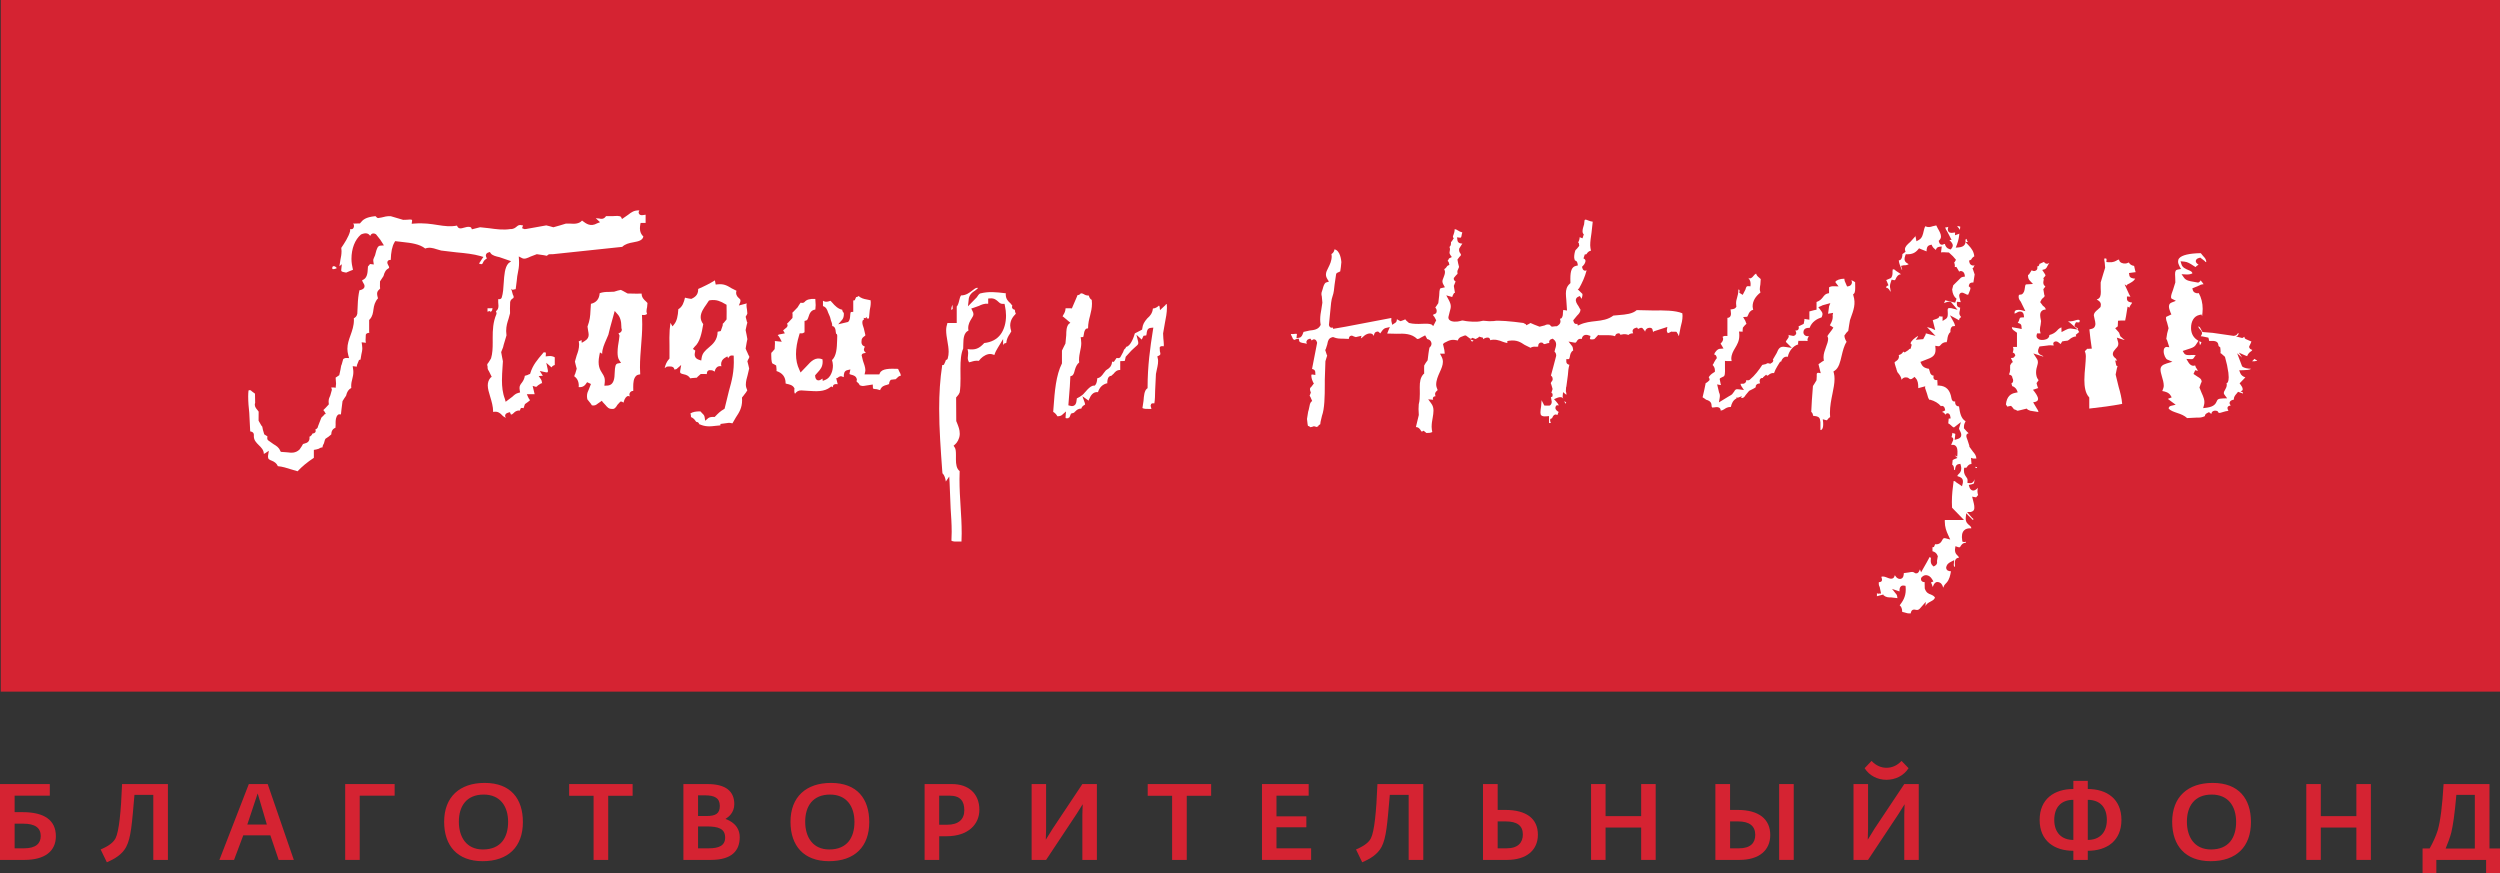 <?xml version="1.0" encoding="utf-8"?>
<!-- Generator: Adobe Illustrator 16.0.0, SVG Export Plug-In . SVG Version: 6.00 Build 0)  -->
<!DOCTYPE svg PUBLIC "-//W3C//DTD SVG 1.1//EN" "http://www.w3.org/Graphics/SVG/1.1/DTD/svg11.dtd">
<svg version="1.1" id="Слой_1" xmlns="http://www.w3.org/2000/svg" xmlns:xlink="http://www.w3.org/1999/xlink" x="0px" y="0px"
	 width="146px" height="51px" viewBox="0 0 146 51" enable-background="new 0 0 146 51" xml:space="preserve">
<rect x="0" y="0" width="146" height="51" fill="#333333" stroke="none"/>
<g>
	<rect x="0.044" fill="#D52332" width="145.955" height="40.391"/>
	<path fill="#FFFFFF" d="M49.994,17.354c-0.035,0.085-0.076,0.182-0.076,0.182s-0.048,0.008-0.088,0.011v0.664l-0.114,0.009
		c-0.036,0-0.051,0.022-0.065,0.208c-0.009,0.135-0.019,0.287-0.128,0.376l-0.572,0.135l0.242-0.278
		c0.061-0.084,0.088-0.186,0.088-0.316c0-0.021-0.001-0.05-0.003-0.074c-0.046-0.032-0.079-0.091-0.094-0.184
		c-0.235-0.039-0.434-0.238-0.577-0.408c0,0-0.075-0.082-0.106-0.115l-0.002,0.004c-0.227,0.081-0.319,0.067-0.438-0.005v0.313
		c0.191,0.054,0.258,0.241,0.296,0.366l0.086,0.195l0.034,0.085l0.052,0.202c0.03,0.077,0.072,0.167,0.072,0.298
		c0,0.005-0.004,0.014-0.005,0.02c0.029,0.008,0.062,0.008,0.089,0.026c0.1,0.072,0.112,0.197,0.121,0.301l0.021,0.116l0.053,0.042
		l0.015,0.079l-0.007,0.258c-0.012,0.456-0.035,0.918-0.298,1.165c0.027,0.102,0.053,0.207,0.053,0.316
		c0,0.159-0.03,0.323-0.091,0.458c-0.078,0.192-0.204,0.324-0.361,0.385l-0.142,0.055c0,0-0.012-0.095-0.019-0.136
		c-0.008,0.008-0.023,0.017-0.023,0.017c-0.081,0.056-0.179,0.125-0.285,0.071c-0.101-0.052-0.113-0.181-0.115-0.224l-0.004-0.055
		l0.147-0.164c0.156-0.172,0.293-0.325,0.293-0.631c0-0.039-0.006-0.088-0.01-0.137c-0.402-0.161-0.661,0.104-0.92,0.394
		l-0.361,0.376l-0.071-0.163c-0.257-0.527-0.26-1.213-0.005-2.036l0.028-0.091l0.095,0.004c0.077,0.006,0.128-0.026,0.186-0.063
		v-0.662l0.092-0.025c0.07-0.016,0.098-0.084,0.147-0.234c0.05-0.159,0.133-0.379,0.392-0.406c0.008-0.115,0.019-0.26,0.019-0.26
		s-0.013-0.242-0.021-0.361c-0.3-0.018-0.517,0.039-0.621,0.174c-0.065,0.077-0.155,0.061-0.229,0.047
		c0-0.024-0.118,0.162-0.118,0.162l-0.068,0.111l-0.223,0.233l-0.087,0.087c0.006-0.016,0.018,0.081,0.018,0.081l-0.005,0.217
		l-0.235,0.254c0.004-0.003-0.077,0.074-0.086,0.083c0.016,0.03,0.035,0.057,0.035,0.08v0.022c-0.009,0.094-0.086,0.146-0.159,0.2
		l-0.102,0.084l0.102,0.175l-0.177,0.037c-0.123,0.013-0.195,0.038-0.242,0.065c0.057,0.056,0.101,0.12,0.131,0.179l0.107,0.211
		l-0.405-0.043c0.007,0,0.007,0.155,0.007,0.155l-0.016,0.316l-0.137,0.161c-0.046,0.033-0.063,0.044-0.063,0.121v0.066
		c0,0.417,0.061,0.486,0.063,0.487c0.037,0.015,0.224,0.122,0.224,0.122c0.007,0.008,0.025,0.268,0.025,0.268
		s-0.004,0.032-0.008,0.057c0.338,0.108,0.535,0.334,0.535,0.712v0.016c0.031,0.013,0.068,0.02,0.068,0.02
		c0.157,0.035,0.337,0.07,0.428,0.229l0.023,0.038l-0.007,0.045c-0.003,0.041-0.004,0.075-0.004,0.105
		c0,0.087,0.017,0.126,0.03,0.145c0,0,0.014,0.009,0.018,0.009c0.08-0.113,0.192-0.192,0.357-0.188l0.371,0.024
		c0.521,0.034,0.965,0.068,1.325-0.212l0.054-0.045l0.034,0.02c0,0,0.041,0.016,0.077,0.031c-0.003-0.01-0.015-0.02-0.015-0.031
		c0-0.024,0.005-0.047,0.018-0.072c0.049-0.093,0.157-0.091,0.266-0.076c-0.004-0.01-0.089-0.351-0.089-0.351l0.067-0.012
		c0.135-0.115,0.216-0.132,0.331-0.064c0,0,0.026,0.008,0.044,0.012v-0.032c0-0.143,0.016-0.326,0.194-0.372l0.193-0.045
		l-0.042,0.194c-0.006,0.024-0.01,0.04-0.01,0.054c0,0.032,0.023,0.044,0.121,0.066c0.104,0.027,0.275,0.072,0.308,0.268
		l0.004,0.024l-0.011,0.026c-0.004,0.024-0.009,0.043-0.009,0.058c0,0.026,0.018,0.038,0.056,0.068
		c0.045,0.028,0.095,0.087,0.132,0.167c0.139,0.054,0.205,0.05,0.324,0.024l0.434-0.068l0.007,0.161l0.005,0.066
		c0.025,0.035,0.141,0.042,0.222,0.047c0,0,0.098,0.026,0.193,0.054c0.086-0.228,0.25-0.273,0.391-0.305l0.135-0.049
		c0-0.092,0.039-0.198,0.106-0.25c0-0.003,0.206-0.027,0.206-0.027l0.052,0.003c0-0.002,0.1-0.077,0.1-0.077
		c0.049-0.066,0.116-0.12,0.22-0.137c-0.006-0.095-0.039-0.164-0.089-0.244c0,0-0.035-0.081-0.071-0.156
		c-0.468-0.016-0.946-0.027-1.063,0.251l-0.032,0.074h-0.861l0.035-0.155c0.009-0.027,0.012-0.056,0.012-0.089
		c0-0.172-0.086-0.394-0.141-0.551l-0.079-0.329c0.021-0.09,0.104-0.109,0.166-0.118l0.086-0.024
		c-0.084-0.061-0.119-0.119-0.119-0.185c0-0.036,0.013-0.078,0.037-0.122c0,0,0.006-0.032,0.012-0.059
		c-0.051-0.018-0.107-0.043-0.144-0.096c-0.032-0.046-0.048-0.096-0.048-0.159c0-0.026,0.005-0.061,0.009-0.094v-0.004
		c0-0.131,0.102-0.199,0.162-0.242c0.041-0.027,0.059-0.039,0.059-0.069c0-0.013-0.003-0.029-0.012-0.053
		c-0.005-0.04-0.079-0.339-0.079-0.339c-0.046-0.131-0.086-0.247-0.086-0.348c0-0.043,0.006-0.081,0.024-0.119
		c0,0,0.046-0.039,0.083-0.07c-0.02-0.038-0.043-0.078-0.043-0.078s0.057,0.012,0.109,0.021c0.029-0.028,0.089-0.077,0.089-0.077
		s0,0.055-0.003,0.09c0.005,0,0.025,0.002,0.025,0.002h0.101c0.015-0.165,0.048-0.493,0.048-0.493
		c0.029-0.139,0.057-0.276,0.057-0.438c0-0.041-0.004-0.086-0.008-0.131c-0.082-0.016-0.23-0.049-0.23-0.049
		c-0.177-0.028-0.347-0.084-0.472-0.201C50.103,17.328,50.056,17.347,49.994,17.354"/>
	<path fill="#FFFFFF" d="M63.112,17.136c-0.033,0.053-0.09,0.092-0.19,0.104c-0.015,0.042-0.029,0.083-0.029,0.083l-0.297,0.69
		l-0.073-0.009h-0.293c-0.007,0.173-0.071,0.29-0.129,0.379c0,0-0.025,0.048-0.048,0.092c0.026,0.02,0.057,0.037,0.057,0.037
		l0.398,0.337l-0.099,0.077c-0.134,0.167-0.137,0.398-0.141,0.645l-0.046,0.49l-0.113,0.224l-0.091,0.188
		c0,0.004-0.001,0.368-0.001,0.368l0.001,0.381c-0.349,0.69-0.425,1.636-0.49,2.548c0,0-0.018,0.189-0.022,0.283
		c0.104,0.062,0.188,0.149,0.245,0.259c0.123-0.003,0.217-0.027,0.273-0.081l0.229-0.203l-0.023,0.312
		c-0.007,0.05,0.002,0.071,0.007,0.076c0,0,0.032,0.027,0.158,0.004c0,0,0.003-0.036,0.064-0.048V24.37l0.087-0.215l0.199-0.059
		c-0.043,0.003,0.06-0.075,0.06-0.075c0.064-0.068,0.159-0.163,0.342-0.157c0.031-0.11,0.109-0.171,0.164-0.202
		c0.04-0.02,0.058-0.028,0.058-0.056c0-0.022-0.01-0.046-0.022-0.092l-0.134-0.372c0,0,0.36,0.25,0.367,0.258
		c0-0.004-0.004-0.004-0.004-0.004c0-0.026,0.044-0.114,0.044-0.114c0.07-0.154,0.197-0.415,0.503-0.383
		c0.087-0.273,0.265-0.464,0.566-0.525c-0.038,0.017-0.021-0.093-0.021-0.093c0.012-0.112,0.031-0.319,0.24-0.337v-0.001
		c0-0.009,0.127-0.116,0.127-0.116c0.074-0.095,0.173-0.222,0.386-0.222V21.09l0.14-0.004l0.121-0.004l0.03-0.107l0.029-0.139
		l0.326-0.356l0.117-0.11c-0.003,0.004,0.14-0.128,0.14-0.128c0.131-0.108,0.176-0.151,0.143-0.291l-0.099-0.401l0.309,0.283
		c0.033-0.074,0.105-0.224,0.105-0.224s0.088-0.009,0.16-0.02c0.004-0.008,0.021-0.104,0.021-0.104
		c0.009-0.111,0.029-0.319,0.236-0.338l0.156-0.014l-0.026,0.161c-0.159,0.999-0.31,2.088-0.31,3.315v0.06l-0.047,0.036
		c-0.143,0.122-0.168,0.415-0.19,0.699c0,0-0.046,0.293-0.064,0.427c0.091,0.055,0.267,0.055,0.434,0.05
		c0,0,0.048-0.001,0.092-0.001c-0.012-0.038-0.049-0.184-0.049-0.184l0.032-0.101c0.045-0.052,0.104-0.047,0.188-0.038
		c0.036-0.212,0.042-0.477,0.046-0.767l0.046-0.953l0.053-0.26c0.048-0.216,0.106-0.458,0.052-0.656l-0.024-0.107l0.092-0.045
		c0.104-0.046,0.104-0.095,0.058-0.25l-0.013-0.219c0.033-0.103,0.146-0.087,0.224-0.077h0.011c0.004-0.022,0.009-0.042,0.009-0.079
		c0-0.119-0.02-0.282-0.029-0.377l-0.015-0.296l0.104-0.598c0.06-0.309,0.121-0.604,0.121-0.916c0-0.064-0.005-0.132-0.01-0.197
		c-0.041-0.004-0.056,0.012-0.08,0.059l-0.315,0.294l-0.022-0.197c0,0-0.014-0.038-0.032-0.071c-0.008,0.007-0.02,0.012-0.02,0.012
		c-0.071,0.063-0.185,0.154-0.342,0.161c-0.023,0.275-0.18,0.444-0.281,0.532l-0.055,0.053c-0.168,0.199-0.255,0.338-0.283,0.58
		l-0.009,0.064l-0.071,0.04l-0.188,0.098c0,0-0.104,0.051-0.166,0.084c-0.058,0.223-0.259,0.759-0.504,0.785
		c-0.023,0.041-0.047,0.088-0.047,0.088c-0.087,0.064-0.106,0.132-0.135,0.221l-0.166,0.306c-0.065,0.066-0.15,0.047-0.215,0.037
		c-0.015,0.021-0.16,0.227-0.16,0.227s-0.059-0.005-0.104-0.011c-0.017,0.284-0.188,0.399-0.296,0.462l-0.062,0.042l-0.131,0.164
		c-0.085,0.126-0.2,0.279-0.374,0.298c-0.013,0.157-0.036,0.299-0.108,0.387l-0.038,0.044l-0.052,0.001
		c-0.143,0.005-0.255,0.112-0.362,0.215l-0.2,0.221c-0.137,0.181-0.432,0.307-0.432,0.307l-0.018,0.116
		c-0.011,0.097-0.024,0.226-0.124,0.292c-0.065,0.049-0.149,0.059-0.257,0.026l-0.098-0.027l0.085-1.089l0.032-0.606l0.078-0.026
		c0.099-0.035,0.137-0.154,0.185-0.346c0.047-0.162,0.116-0.329,0.252-0.435c-0.005-0.048-0.009-0.096-0.009-0.141
		c0-0.197,0.034-0.361,0.066-0.52c0.032-0.151,0.065-0.293,0.065-0.469c0-0.065-0.005-0.135-0.016-0.213l-0.02-0.13l0.132-0.011
		c0.023-0.003,0.034-0.02,0.053-0.159c0.018-0.114,0.037-0.251,0.143-0.33c0,0,0.055-0.01,0.104-0.02
		c0-0.291,0.061-0.523,0.12-0.747c0.053-0.222,0.109-0.431,0.109-0.7c0-0.064-0.005-0.14-0.013-0.214
		c-0.085-0.043-0.142-0.128-0.173-0.254c-0.144,0.007-0.23-0.041-0.296-0.083C63.231,17.146,63.188,17.123,63.112,17.136"/>
	<path fill="#FFFFFF" d="M102.409,16.105c-0.061,0.076-0.13,0.163-0.243,0.151c-0.028,0-0.048-0.024-0.073-0.04
		c0.064,0.082,0.142,0.185,0.142,0.348v0.032l-0.008,0.125l-0.125-0.009c-0.096-0.008-0.119,0.022-0.17,0.203l-0.159,0.306
		l-0.198-0.125c0.027-0.11,0.012-0.16,0-0.17c-0.006-0.008-0.024-0.014-0.061-0.014c0,0.017,0.006,0.035,0.006,0.05
		c0,0.167-0.042,0.298-0.072,0.413c-0.031,0.109-0.061,0.208-0.061,0.333c0,0.047,0.005,0.093,0.011,0.147l0.008,0.045l-0.019,0.039
		c-0.055,0.098-0.169,0.113-0.261,0.124c0,0-0.058,0.012-0.072,0.014c0.018,0.008,0.022,0.095,0.022,0.095
		c0.006,0.044,0.013,0.092,0.013,0.141c0,0.079-0.016,0.153-0.078,0.208c-0.038,0.031-0.085,0.042-0.13,0.042v1.059l-0.127-0.004
		c-0.069-0.001-0.112,0.029-0.156,0.052c0.009,0.039,0.035,0.082,0.035,0.109c0,0.124-0.07,0.197-0.114,0.247l-0.038,0.042
		c0-0.003,0.061,0.094,0.061,0.094l0.111,0.192l-0.207,0.016c-0.132,0-0.297,0.186-0.343,0.331c0.063,0.006,0.131,0.049,0.15,0.163
		l0.011,0.051l-0.061,0.079l-0.092,0.153c-0.022,0.055-0.053,0.115-0.094,0.168c0.077,0.078,0.134,0.178,0.134,0.313l-0.003,0.088
		l-0.082,0.049c-0.13,0.083-0.2,0.146-0.277,0.265c0.03,0.041,0.05,0.09,0.05,0.143c0,0.009,0,0.015-0.001,0.024
		c-0.004,0.02-0.159,0.144-0.159,0.144s-0.039,0.016-0.066,0.03c-0.01,0.051-0.087,0.42-0.087,0.42s-0.064,0.275-0.095,0.411
		c0.061,0.039,0.12,0.077,0.12,0.077l0.086,0.064c0.289,0.078,0.314,0.222,0.32,0.352c0.004,0.059,0.004,0.074,0.041,0.106
		c0-0.005,0.13-0.012,0.13-0.012c0.108-0.018,0.246-0.038,0.326,0.067c0.026,0.038,0.034,0.079,0.035,0.125
		c0.073-0.012,0.136-0.036,0.199-0.078c0.095-0.067,0.207-0.14,0.394-0.138c0.044-0.202,0.127-0.399,0.334-0.5
		c-0.01-0.017-0.021-0.052-0.021-0.052s0.052,0.005,0.1,0.01c0.066-0.021,0.235-0.086,0.235-0.086s-0.027,0.06-0.052,0.106
		c0.145,0.016,0.196-0.056,0.271-0.178l0.201-0.24c0.003,0,0.241-0.122,0.241-0.122c0.071-0.031,0.11-0.067,0.158-0.103
		c-0.007-0.018-0.023-0.053-0.023-0.053l0.057-0.087c0.044-0.047,0.126-0.063,0.208-0.075c-0.011-0.042-0.03-0.087-0.03-0.124
		c0-0.063,0.018-0.116,0.063-0.154c0.039-0.037,0.09-0.037,0.14-0.03c-0.002-0.007-0.011-0.032-0.011-0.032l0.191-0.164
		c0.066,0.082,0.071,0.077,0.173-0.008c0.052-0.041,0.162-0.11,0.286-0.084c0.051-0.149,0.12-0.277,0.193-0.399l0.179-0.292
		c0,0,0.021,0.026,0.032,0.049c0.039-0.117,0.095-0.245,0.229-0.302c0.052-0.02,0.109-0.018,0.173-0.009
		c0.057-0.337,0.334-0.653,0.592-0.718c0.008-0.003,0.012,0,0.017-0.003c0-0.014-0.012-0.017-0.012-0.034
		c0-0.021,0.003-0.048,0.006-0.073l0.015-0.106l0.069,0.004l0.318-0.002c0.042,0.004,0.106,0.012,0.156,0.012
		c-0.007-0.021-0.015-0.044-0.015-0.067c0-0.072,0.041-0.145,0.08-0.223c-0.07,0.008-0.136,0.012-0.194-0.021
		c-0.094-0.05-0.139-0.146-0.116-0.248c0.027-0.194,0.213-0.215,0.357-0.211c0.132-0.365,0.441-0.529,0.701-0.615
		c0.027-0.07,0.053-0.138,0.053-0.187c0-0.09-0.053-0.155-0.147-0.28l-0.1-0.123l0.191-0.084l0.056-0.029l0.456-0.126l-0.073,0.182
		l-0.04,0.299c-0.012,0.055-0.015,0.095-0.021,0.139c0.069-0.013,0.295-0.051,0.295-0.051l-0.027,0.13
		c0.006,0.033,0.007,0.065,0.007,0.094c0,0.188-0.074,0.318-0.123,0.411l-0.047,0.095c0.006-0.004,0.094,0.053,0.094,0.053
		l0.112,0.078l-0.092,0.14l-0.181,0.238c0,0-0.045,0.069-0.077,0.118c0.019,0.05,0.045,0.099,0.045,0.151
		c0,0.153-0.062,0.322-0.127,0.492c-0.07,0.192-0.143,0.391-0.143,0.588c0,0.043,0.002,0.078,0.008,0.119l0.016,0.078l-0.115,0.068
		l-0.101,0.073c0,0-0.051,0.038-0.102,0.071c0.01,0.04,0.13,0.525,0.13,0.525l-0.142-0.023c-0.082,0.011-0.099,0.012-0.09,0.202
		l-0.014,0.236l-0.112,0.185l-0.096,0.149c0,0.027-0.063,0.833-0.063,0.833s-0.028,0.547-0.036,0.679
		c0.054,0.042,0.097,0.104,0.104,0.223c0.018,0.003,0.092,0.018,0.092,0.018c0.108,0.01,0.304,0.031,0.321,0.242
		c0-0.006,0.019,0.118,0.019,0.118v0.461c0.028-0.012,0.067-0.012,0.083-0.032c0.052-0.062,0.078-0.16,0.078-0.293
		c0-0.039-0.002-0.08-0.003-0.122l-0.021-0.185l0.173,0.047c0.073,0.022,0.077,0.018,0.116-0.046
		c0.027-0.041,0.077-0.09,0.141-0.127c-0.007-0.078-0.012-0.159-0.012-0.237c0-0.405,0.078-0.787,0.149-1.132
		c0.06-0.299,0.12-0.589,0.12-0.857c0-0.12-0.009-0.238-0.039-0.347l-0.026-0.089l0.075-0.049c0.243-0.161,0.322-0.511,0.408-0.882
		c0.068-0.283,0.138-0.578,0.286-0.802c-0.07-0.117-0.125-0.246-0.125-0.346c0-0.013,0-0.022,0.002-0.034
		c-0.002,0.017,0.104-0.142,0.104-0.142l0.117-0.12v-0.004c0-0.03,0.05-0.33,0.05-0.33l0.05-0.292l0.03-0.086
		c0.189-0.521,0.316-0.869,0.173-1.337l-0.021-0.078l0.056-0.052c0.072-0.071,0.07-0.285,0.066-0.477l-0.003-0.185
		c-0.013,0.001-0.139-0.107-0.227-0.11c0.015,0.031,0.038,0.059,0.041,0.097v0.016c0,0.118-0.078,0.209-0.189,0.23l-0.095,0.018
		l-0.049-0.111l-0.039-0.093c-0.033-0.059-0.067-0.14-0.071-0.251c-0.258-0.001-0.476,0.091-0.519,0.177
		c-0.006,0.009-0.016,0.023,0.015,0.056l0.165,0.216l-0.267-0.009c-0.139-0.006-0.226,0.025-0.289,0.065v0.339l-0.098,0.022
		c-0.116,0.03-0.185,0.113-0.266,0.222c-0.082,0.107-0.197,0.217-0.366,0.272v0.45l-0.137,0.027c0,0-0.213,0.057-0.281,0.074v0.484
		c0,0-0.287-0.045-0.299-0.048c0.008,0.005,0.01,0.032,0.01,0.047v0.015l-0.042,0.227l-0.242,0.12l-0.056,0.015
		c0.007,0.03,0.012,0.063,0.012,0.097c0,0.038-0.009,0.08-0.042,0.113c-0.045,0.047-0.101,0.049-0.159,0.045
		c0.001,0.004,0,0.004,0.003,0.014c0.02,0.031,0.048,0.081,0.048,0.134c0,0.021-0.003,0.043-0.018,0.063
		c-0.033,0.083-0.121,0.098-0.149,0.106c-0.026,0.001-0.265-0.05-0.265-0.05s-0.032-0.013-0.043-0.016v0.002
		c0.006,0.01,0.024,0.014,0.027,0.019c0.009,0.021,0.011,0.042,0.011,0.06c0,0.069-0.043,0.125-0.083,0.18
		c-0.032,0.042-0.085,0.11-0.085,0.148v0.006l0.349,0.35l-0.371-0.056c-0.338-0.061-0.408,0.105-0.515,0.357
		c0,0-0.223,0.38-0.225,0.384c0.006,0.013,0.024,0.021,0.024,0.038c0,0.01,0,0.024-0.001,0.037c-0.023,0.094-0.11,0.128-0.149,0.142
		c-0.005,0.008-0.022,0.043-0.022,0.043s-0.002-0.024-0.004-0.029c-0.013,0.001-0.022,0.005-0.022,0.005l-0.035-0.012
		c-0.103-0.03-0.133-0.01-0.189,0.033c0,0-0.123,0.029-0.219,0.051c-0.194,0.296-0.436,0.622-0.731,0.865
		c-0.065,0.052-0.146,0.036-0.206,0.022v0.028c0,0.047-0.021,0.133-0.14,0.181c0,0-0.151,0.007-0.195,0.007
		c0.016,0.044,0.019,0.088,0.044,0.127l0.158,0.237l-0.275-0.039c-0.204-0.031-0.236,0.015-0.294,0.123l-0.13,0.171l-0.279,0.17
		l-0.485,0.296l0.046-0.269c0.028-0.151,0.003-0.219-0.038-0.313l-0.111-0.469l0.178,0.036c0,0,0.022,0.002,0.05,0.002
		c-0.008-0.021-0.019-0.041-0.019-0.041l-0.059-0.302v-0.006c0-0.043,0.054-0.071,0.145-0.111l0.104-0.052
		c0.05-0.056,0.061-0.171,0.061-0.295c0-0.061-0.002-0.122-0.003-0.184v-0.419l0.12,0.011h0.271
		c-0.005-0.045-0.021-0.091-0.021-0.135c0-0.25,0.111-0.441,0.223-0.629c0.122-0.205,0.244-0.413,0.244-0.72
		c0-0.033-0.002-0.066-0.002-0.101l-0.014-0.141l0.213,0.009c-0.004-0.012-0.004-0.032-0.004-0.05c0-0.072,0.017-0.188,0.017-0.188
		l0.121-0.143c0,0,0.082-0.073,0.088-0.079c-0.013-0.005-0.063-0.164-0.063-0.164l-0.132-0.231l0.199-0.012
		c0.047-0.003,0.062-0.021,0.105-0.135c0.033-0.096,0.111-0.237,0.283-0.276c-0.011-0.067-0.033-0.133-0.033-0.197
		c0-0.314,0.168-0.587,0.458-0.812c-0.016-0.06-0.039-0.124-0.039-0.183c0-0.1,0.016-0.194,0.033-0.285l0.021-0.319
		c-0.003,0.004-0.097-0.086-0.097-0.086c-0.077-0.061-0.15-0.132-0.171-0.233C102.506,16.001,102.459,16.042,102.409,16.105"/>
	<path fill="#FFFFFF" d="M119.127,15.405l-0.018-0.009c-0.012,0.049-0.017,0.105-0.062,0.141c-0.029,0.021-0.057,0.018-0.082,0.029
		c0.006,0.003,0.007,0.008,0.007,0.008l0.008,0.033c0,0.015,0.004,0.022,0.004,0.034c0,0.079-0.037,0.134-0.103,0.165
		c-0.087,0.044-0.163,0.013-0.235-0.021c-0.009,0.012-0.161,0.256-0.161,0.256s-0.027,0.003-0.046,0.005
		c0,0.016-0.003,0.035-0.003,0.048c0,0.127,0.037,0.227,0.114,0.303l0.176,0.188l-0.32,0.019l-0.09,0.006
		c-0.044,0.025-0.056,0.127-0.065,0.206c-0.018,0.134-0.037,0.286-0.18,0.376c0,0-0.084,0.014-0.166,0.028
		c-0.008,0.037-0.018,0.078-0.018,0.108c0,0.126,0.059,0.203,0.127,0.293l0.269,0.551l-0.274-0.067
		c-0.152-0.017-0.267-0.007-0.313,0.038c-0.036,0.027-0.049,0.08-0.049,0.146c0,0.004,0.003,0.016,0.003,0.023
		c0.029-0.001,0.064-0.017,0.133-0.053c0.064-0.041,0.158-0.093,0.268-0.052c0.118,0.042,0.129,0.151,0.138,0.192l0.016,0.134
		l-0.167,0.008c-0.064,0.002-0.091,0.024-0.132,0.194c0,0-0.032,0.064-0.069,0.123c0.098,0.024,0.211,0.06,0.216,0.195l0.013,0.164
		l-0.146-0.034l-0.373-0.066c0,0-0.03-0.01-0.051-0.013v0.016c0,0.102,0.061,0.143,0.156,0.211l0.142,0.104l-0.003,0.053v0.773
		h-0.234c0.008,0.038,0.028,0.091,0.028,0.125c0,0.087-0.026,0.15-0.041,0.201c0.049,0.018,0.104,0.045,0.125,0.103l0.028,0.063
		l-0.069,0.101c-0.043,0.048-0.105,0.058-0.187,0.054l0.005,0.021l0.106,0.219l-0.067,0.039l-0.091,0.142
		c0,0.005-0.005,0.151-0.005,0.151c0,0.03,0.005,0.064,0.005,0.097c0,0.095-0.023,0.198-0.067,0.296
		c0.095,0.024,0.192,0.06,0.195,0.191c0.034,0.06,0.046,0.113,0.046,0.158c0,0.101-0.061,0.16-0.127,0.203
		c0.008,0.008,0.027,0,0.036,0.011c0.019,0.029,0.03,0.054,0.03,0.081c0,0.007-0.012,0.015-0.012,0.025
		c0.132,0.031,0.247,0.143,0.288,0.239l0.052,0.131l-0.163,0.034c-0.206,0.044-0.477,0.168-0.527,0.679
		c0.033,0.026,0.05,0.072,0.075,0.121c0.053-0.008,0.226-0.045,0.226-0.045l0.126,0.141c0,0,0.017,0.029,0.035,0.055
		c0.065,0.021,0.15,0.053,0.218,0.094c0.012-0.002,0.152-0.034,0.152-0.034l0.381-0.094l0.069,0.065l0.139,0.059
		c0,0,0.474,0.073,0.482,0.076c-0.016-0.073-0.042-0.139-0.097-0.205l-0.214-0.362l0.147-0.032c0.1-0.042,0.124-0.087,0.131-0.116
		c0.006-0.016,0.008-0.034,0.008-0.05c0-0.14-0.142-0.329-0.197-0.406l-0.1-0.127l0.313-0.105c-0.042-0.003-0.103-0.286-0.103-0.286
		l0.085-0.124c0,0,0.019-0.025,0.034-0.048c-0.079-0.093-0.119-0.209-0.119-0.226c-0.022-0.083-0.029-0.157-0.029-0.228
		c0-0.164,0.04-0.288,0.069-0.393c0.025-0.08,0.039-0.143,0.039-0.206c0-0.064-0.014-0.124-0.065-0.202l-0.2-0.306l0.524,0.169
		c0.028,0.013,0.043,0.002,0.063-0.006l-0.068-0.034c-0.084-0.036-0.247-0.095-0.247-0.271c0-0.053,0.019-0.12,0.055-0.195
		l0.031-0.069l0.453-0.054c0.126-0.023,0.247-0.02,0.377-0.003c-0.005-0.033-0.027-0.081-0.027-0.104
		c0-0.055,0.022-0.092,0.081-0.119c0.123-0.052,0.209,0.026,0.264,0.072c0,0,0.044,0.035,0.087,0.064
		c0.039-0.077,0.088-0.152,0.088-0.152c0.023-0.014,0.271-0.04,0.271-0.04c0.036,0.015,0.135-0.06,0.135-0.06
		c0.082-0.074,0.224-0.183,0.414-0.197c-0.014-0.035-0.028-0.088-0.028-0.088l0.195-0.159c0,0,0.018,0.01,0.02,0.013
		c-0.028-0.039-0.062-0.09-0.095-0.162l-0.41-0.061c-0.13-0.001-0.207,0.039-0.305,0.087l-0.234,0.123l-0.006-0.228v-0.049
		c-0.093,0.036-0.169,0.086-0.248,0.181c-0.099,0.111-0.247,0.215-0.463,0.269c0,0.008,0.004,0.013,0.004,0.019
		c0,0.058-0.028,0.117-0.079,0.164c-0.116,0.104-0.358,0.135-0.52,0.07c-0.096-0.042-0.15-0.115-0.15-0.199
		c0-0.016,0.002-0.034,0.007-0.05l0.026-0.101h0.207c-0.011-0.065-0.043-0.138-0.043-0.198c0-0.115,0.027-0.213,0.043-0.299
		l0.027-0.226l-0.021-0.098c-0.015-0.079-0.032-0.166-0.032-0.249c0-0.099,0.026-0.198,0.118-0.262
		c0.051-0.042,0.125-0.058,0.208-0.064c-0.012-0.098-0.08-0.157-0.165-0.215l-0.161-0.216l0.098-0.18
		c0.129-0.102,0.162-0.146,0.162-0.187c0-0.021-0.007-0.037-0.02-0.057l-0.055-0.331l0.097-0.126c0,0,0.01-0.02,0.02-0.038
		c-0.052-0.038-0.119-0.098-0.119-0.215c0-0.016,0.002-0.032,0.003-0.045l0.011-0.1h0.019c-0.017-0.049-0.029-0.12-0.029-0.12
		l0.116-0.136c0-0.004,0.006-0.013,0.006-0.017c0-0.044-0.037-0.095-0.037-0.095l-0.152-0.233l0.152-0.043
		c0.086-0.035,0.132-0.133,0.183-0.241c0,0,0.036-0.064,0.078-0.124c-0.054,0.033-0.114,0.064-0.191,0.038
		c-0.066-0.023-0.097-0.059-0.118-0.099C119.342,15.301,119.127,15.405,119.127,15.405 M121.229,18.7
		c-0.11,0.038-0.252,0.076-0.438,0.068c0,0.03,0.02,0.041,0.078,0.063c0,0,0.461,0.405,0.471,0.413
		c-0.01-0.017,0.021-0.037,0.012-0.059c-0.079-0.069-0.197-0.083-0.197-0.164c0-0.036,0.012-0.078,0.037-0.119l0.047-0.083
		l0.113,0.009c0.049,0.003,0.076-0.003,0.082-0.009c0,0,0.021-0.017,0.021-0.078c0-0.013-0.006-0.026-0.006-0.041
		C121.394,18.666,121.352,18.665,121.229,18.7"/>
	<path fill="#FFFFFF" d="M122.903,15.09c-0.003,0.02-0.015,0.037-0.015,0.059c0,0.052,0.015,0.11,0.026,0.175l0.027,0.31
		l-0.128,0.414l-0.133,0.446v0.326c0.003,0.081,0.008,0.155,0.008,0.226c0,0.194-0.029,0.347-0.171,0.417
		c-0.014,0.008-0.042,0.011-0.065,0.016c0.011,0.014,0.008,0.02,0.027,0.031c0.081,0.046,0.212,0.121,0.212,0.286
		c0,0.037-0.005,0.073-0.015,0.111l-0.012,0.031l-0.159,0.146c-0.121,0.101-0.218,0.182-0.225,0.335l0.048,0.231
		c0.021,0.088,0.044,0.175,0.044,0.26c0,0.08-0.022,0.156-0.08,0.223c-0.055,0.061-0.168,0.079-0.271,0.103
		c0.018,0.142,0.058,0.531,0.058,0.531l0.083,0.592l-0.195,0.01c-0.074-0.01-0.086,0.002-0.136,0.068c0,0-0.038,0.033-0.077,0.064
		c0.033,0.09,0.06,0.185,0.06,0.316c0,0.17-0.021,0.368-0.037,0.594c-0.023,0.242-0.049,0.515-0.049,0.774
		c0,0.394,0.057,0.769,0.261,0.998l0.025,0.032v0.648l0.008-0.004c0.645-0.072,1.308-0.154,1.914-0.274
		c-0.029-0.349-0.114-0.675-0.205-0.987l-0.177-0.725l0.074-0.363c0,0,0.022-0.071,0.039-0.129
		c-0.036-0.016-0.075-0.033-0.075-0.033l-0.063-0.297c0,0,0.056,0.005,0.113,0.007c-0.023-0.034-0.044-0.059-0.075-0.12
		c-0.065-0.045-0.177-0.136-0.177-0.269c0-0.047,0.015-0.097,0.047-0.153c0.003-0.005,0.132-0.165,0.132-0.165
		c0.082-0.083,0.142-0.148,0.142-0.268c0-0.033-0.004-0.081-0.021-0.132l-0.065-0.235l0.41,0.132c0.015,0.007,0.022,0.003,0.038,0
		c-0.006-0.012-0.011-0.02-0.052-0.04l-0.194-0.17l-0.071-0.209l-0.226-0.259l0.163-0.124l-0.014,0.004l0.014-0.32l0.151-0.011
		h0.266c0.021-0.095,0.052-0.263,0.052-0.263l0.089-0.553c0,0,0.103,0.057,0.108,0.062c0.011-0.058,0.041-0.109,0.071-0.155
		c0.054-0.062,0.079-0.103,0.084-0.142c-0.095-0.01-0.299-0.037-0.299-0.218v-0.138c0,0,0.198,0.012,0.204,0.012
		c-0.03-0.055-0.077-0.139-0.077-0.139l-0.261-0.574c0,0,0.071,0.039,0.134,0.071l0.011-0.061l0.19-0.102
		c0.149-0.082,0.229-0.154,0.28-0.25c-0.139-0.004-0.327-0.032-0.344-0.207l-0.019-0.119c0,0,0.388-0.053,0.399-0.053
		c-0.021-0.004-0.049-0.143-0.049-0.143s-0.027-0.125-0.049-0.219c-0.174-0.023-0.261-0.115-0.309-0.201
		c-0.024,0.006-0.118,0.047-0.118,0.047c-0.103,0.03-0.289,0.021-0.395-0.085c-0.029-0.028-0.053-0.075-0.06-0.134
		c-0.023,0.011-0.059,0.011-0.085,0.025c-0.111,0.07-0.25,0.152-0.502,0.133l-0.153-0.011l0.012-0.124
		c0.004-0.042-0.003-0.065-0.012-0.072C123.01,15.104,122.984,15.09,122.903,15.09"/>
	<path fill="#FFFFFF" d="M127.259,15.09c-0.04,0.046-0.059,0.111-0.059,0.183c0,0.084,0.03,0.182,0.091,0.293l0.079,0.143
		l-0.19,0.034c-0.119,0.02-0.156,0.099-0.156,0.269c0,0.055,0.003,0.119,0.009,0.197l0.007,0.285l-0.137,0.438
		c-0.057,0.147-0.114,0.308-0.114,0.412c0,0.049,0.011,0.085,0.044,0.102l0.24,0.12l-0.252,0.103
		c-0.081,0.033-0.154,0.089-0.154,0.23c0,0.085,0.027,0.201,0.097,0.366l0.045,0.096l-0.146,0.07l-0.155,0.073
		c-0.013,0.021-0.014,0.044-0.014,0.075c0,0.074,0.03,0.177,0.067,0.269l0.083,0.319l-0.081,0.304l-0.051,0.32l0.046,0.081
		l0.13,0.407l-0.169-0.019c-0.032,0.007-0.128,0.021-0.155,0.174c-0.005,0.028-0.005,0.058-0.005,0.087
		c0,0.211,0.124,0.435,0.202,0.473l0.308,0.132l-0.327,0.097c-0.278,0.083-0.368,0.192-0.368,0.362c0,0.108,0.033,0.236,0.08,0.398
		c0.052,0.174,0.11,0.361,0.11,0.552c0,0.098-0.054,0.201-0.087,0.301c0.183,0.033,0.376,0.084,0.481,0.253l0.07,0.116l-0.225,0.089
		c0.012,0.006,0.076,0.061,0.19,0.145l0.267,0.197l-0.26,0.062c-0.091,0.023-0.146,0.063-0.152,0.159
		c0.102,0.124,0.291,0.189,0.501,0.26c0.215,0.068,0.425,0.154,0.579,0.299c0.131-0.007,0.551-0.028,0.551-0.028
		c0.192,0.007,0.331-0.005,0.49-0.088v-0.01c0-0.052,0.025-0.121,0.145-0.175l0.091-0.046l0.136,0.106l0.002,0.005
		c0.005-0.054,0.021-0.12,0.096-0.166c0.035-0.02,0.102-0.044,0.198-0.023l0.064,0.015l0.03,0.051
		c0.045,0.069,0.055,0.084,0.292,0.005c0.092-0.032,0.202-0.056,0.315-0.071c-0.003-0.007-0.007-0.021-0.007-0.021
		c-0.024-0.046-0.048-0.09-0.048-0.14c0-0.03,0.012-0.06,0.035-0.091c0.022-0.025,0.083-0.045,0.153-0.058
		c-0.024-0.047-0.065-0.094-0.065-0.139c0-0.019,0.004-0.039,0.01-0.059c0.019-0.042,0.063-0.1,0.18-0.132
		c0.028-0.008,0.046-0.008,0.063-0.011c0-0.007-0.006-0.016-0.006-0.019c0-0.149,0.095-0.257,0.169-0.339l0.079-0.101l0.285,0.101
		c0.005,0,0.005-0.007,0.005-0.013c0-0.019-0.006-0.048-0.04-0.074l-0.104-0.028l0.119-0.08c0.004-0.016,0.006-0.038,0.006-0.058
		c0-0.094-0.061-0.183-0.125-0.27l-0.055-0.076l0.096-0.094l0.232-0.242c0,0,0.007-0.009,0.007-0.01
		c-0.131-0.044-0.243-0.118-0.297-0.252l-0.061-0.161l0.206-0.003c0.186-0.007,0.398-0.013,0.474-0.077c0,0,0-0.005,0.003-0.008
		c-0.203-0.01-0.39-0.033-0.514-0.142l-0.288-0.762c0,0,0.162,0.137,0.29,0.251c-0.033-0.05-0.19-0.291-0.19-0.291l0.364,0.165
		c0,0,0.061,0.022,0.118,0.043c0.047-0.139,0.147-0.233,0.235-0.288c0.05-0.031,0.047-0.054,0.066-0.079
		c-0.088-0.026-0.183-0.067-0.183-0.195l0.098-0.206l0.033-0.09c-0.001,0.006-0.148-0.06-0.148-0.06l-0.182-0.08
		c-0.071-0.037-0.075-0.088-0.079-0.134c-0.062,0.037-0.122,0.073-0.122,0.073l-0.364-0.09l0.104-0.061c0,0,0.033-0.068,0.062-0.129
		c-0.025,0.009-0.055,0.009-0.082,0.022h-0.001c-0.023,0.062-0.081,0.117-0.197,0.128l-0.024,0.005l-1.22-0.176l-0.603-0.05
		l-0.027-0.051l-0.076-0.137c-0.047-0.094-0.076-0.131-0.148-0.137c0.022,0.071,0.054,0.12,0.097,0.163
		c0.067,0.07,0.128,0.141,0.128,0.239c0,0.047-0.05,0.116-0.076,0.175c0.042,0,0.087,0.003,0.087,0.003l0.359,0.074
		c0.013,0.007,0.038,0.158,0.042,0.193c0.044,0,0.091,0.001,0.091,0.001c0.125-0.008,0.414-0.025,0.446,0.207
		c0,0,0.011,0.076,0.017,0.091c0.051,0.038,0.097,0.075,0.097,0.075c0.009,0.009,0.021,0.249,0.021,0.249s-0.01,0.083-0.01,0.088
		c0.006,0.002,0.051,0.028,0.051,0.028l0.213,0.188c0.001,0.004,0.121,0.479,0.121,0.479l0.015,0.084
		c0.061,0.282,0.082,0.483,0.082,0.63c0,0.27-0.073,0.339-0.133,0.363c0.003,0.021,0.023,0.044,0.023,0.063
		c0,0.135-0.065,0.243-0.112,0.326c-0.039,0.064-0.064,0.114-0.064,0.165c0,0.035,0.014,0.078,0.056,0.125l0.139,0.187l-0.263,0.009
		c-0.273,0.011-0.3,0.064-0.345,0.17c-0.056,0.123-0.136,0.304-0.564,0.367l-0.228,0.029l0.05-0.183
		c0.07-0.256-0.038-0.483-0.14-0.707l-0.127-0.313c0,0.001,0.082-0.24,0.082-0.24l0.049-0.102c-0.01-0.153-0.085-0.198-0.254-0.301
		l-0.225-0.151l0.102-0.219c0,0,0.088,0.023,0.153,0.042c-0.019-0.031-0.019-0.068-0.044-0.095c-0.055-0.063-0.096-0.143-0.117-0.23
		c-0.039,0.014-0.073,0.032-0.116,0.024c-0.147-0.015-0.224-0.122-0.277-0.205l-0.116-0.194l0.266,0.013
		c0.12,0.008,0.146-0.027,0.227-0.165c0,0,0.031-0.041,0.055-0.066c-0.086-0.014-0.177-0.02-0.265-0.011
		c-0.159,0.011-0.352,0.027-0.428-0.119l-0.07-0.118l0.305-0.102c0.184-0.056,0.354-0.11,0.433-0.217c0,0,0.14-0.207,0.183-0.271
		c-0.207-0.12-0.376-0.302-0.422-0.596c-0.01-0.056-0.011-0.114-0.011-0.175c0-0.335,0.147-0.664,0.474-0.739l0.133-0.031
		c0,0,0.017,0.056,0.038,0.101c0.015-0.142,0.033-0.284,0.033-0.424c0-0.339-0.076-0.654-0.231-0.93
		c-0.016,0.002-0.026,0.015-0.042,0.016c-0.152,0.009-0.277-0.069-0.306-0.198l-0.025-0.09l0.14-0.057l0.191-0.08
		c0.084-0.044,0.197-0.102,0.323-0.103c-0.017-0.023-0.019-0.048-0.049-0.077c0,0-0.068-0.082-0.12-0.15
		c-0.017,0.034-0.039,0.074-0.08,0.098l-0.061,0.035l-0.271-0.049c-0.213-0.035-0.448-0.07-0.562-0.242l-0.141-0.201l0.285,0.016
		c0.163,0.005,0.27-0.023,0.35-0.065c-0.013-0.087-0.08-0.133-0.235-0.193c-0.152-0.064-0.35-0.142-0.405-0.339l-0.053-0.174
		l0.219,0.02c0.188,0.014,0.354,0.123,0.517,0.229c0.041,0.029,0.092,0.061,0.141,0.09c0.033-0.046,0.083-0.085,0.133-0.113
		c0,0,0.022-0.018,0.042-0.03c-0.087-0.053-0.156-0.116-0.162-0.196V15.25c0-0.07,0.053-0.153,0.198-0.188l0.085-0.016v0.016
		l0.238,0.18c0.029,0.051,0.051,0.067,0.094,0.063c-0.004-0.162-0.086-0.251-0.191-0.359c0,0-0.071-0.09-0.131-0.161
		C127.871,14.794,127.411,14.896,127.259,15.09 M128.477,20.158c0.047-0.056,0.074-0.108,0.085-0.179
		c-0.044-0.011-0.09-0.03-0.128-0.052C128.443,19.994,128.463,20.099,128.477,20.158 M131.519,21.098
		c0.103,0.004,0.202,0,0.273-0.024c0.024-0.01,0.013-0.014,0.028-0.022c-0.063-0.026-0.112-0.059-0.165-0.096
		C131.618,21.01,131.569,21.056,131.519,21.098"/>
	<path fill="#FFFFFF" d="M112.863,13.214c-0.122,0.043-0.266,0.085-0.416-0.005c-0.049,0.068-0.081,0.168-0.104,0.286
		c-0.042,0.191-0.089,0.413-0.278,0.514l-0.143,0.081l-0.057-0.288l0.04-0.056l-0.344,0.382c-0.19,0.164-0.312,0.283-0.312,0.432
		c0,0.045,0.012,0.093,0.037,0.143c0,0-0.162,0.119-0.184,0.136c-0.006,0.113-0.014,0.262-0.125,0.342
		c-0.024,0.017-0.057,0.019-0.088,0.026c0.016,0.146,0.059,0.267,0.113,0.391c0,0,0.043,0.107,0.064,0.156
		c0.009-0.004,0.017-0.01,0.023-0.01c-0.002-0.016-0.067-0.218-0.067-0.218l0.155-0.033c0.135,0.005,0.223-0.022,0.291-0.066
		c-0.007-0.005-0.047-0.03-0.047-0.03c-0.069-0.036-0.195-0.102-0.195-0.275c0-0.052,0.014-0.116,0.041-0.194l0.03-0.082
		l0.087,0.002c0.277,0.005,0.47-0.081,0.632-0.278l0.056-0.069l0.115,0.05l0.219,0.087c0,0,0.058,0.023,0.106,0.042v-0.002
		c0-0.143,0.017-0.322,0.194-0.365l0.096-0.027l0.046,0.092c0.044,0.098,0.135,0.15,0.209,0.22c0.022-0.087,0.067-0.166,0.185-0.182
		l0.157-0.022c0,0-0.043,0.344-0.043,0.347c0-0.011,0.15-0.011,0.15-0.011l0.31,0.016l0.235,0.219l0.178,0.205l-0.067,0.122
		l-0.038,0.034l0.017,0.052c0.011,0.044,0.027,0.098,0.027,0.168c0,0.013-0.012,0.032-0.017,0.049c0.048,0,0.105-0.006,0.105-0.006
		l0.148,0.251c0,0,0.004,0.015,0.007,0.026c0.023-0.013,0.044-0.035,0.073-0.038c0.115-0.012,0.225,0.07,0.247,0.193l0.023,0.129
		l-0.127,0.021c-0.092,0.018-0.149,0.076-0.217,0.155l-0.336,0.331v-0.011c-0.03,0.126-0.057,0.215-0.068,0.262
		c0.025,0.25,0.111,0.431,0.257,0.539l-0.081,0.23l-0.326-0.077c-0.071-0.019-0.175-0.043-0.26-0.063
		c-0.009,0.066-0.04,0.122-0.07,0.165c0.004,0,0.025-0.009,0.025-0.009c0.122-0.049,0.264-0.109,0.393-0.049l0.378,0.448
		l-0.355-0.092c-0.147-0.023-0.188,0.003-0.201,0.016c-0.031,0.027-0.024,0.14-0.017,0.22c0.005,0.134,0.02,0.306-0.116,0.39
		l-0.186,0.118v-0.258c-0.072,0.007-0.137,0-0.189-0.026c-0.002,0.11-0.111,0.147-0.268,0.197c0,0-0.07,0.022-0.118,0.041
		c0.01,0.046,0.146,0.58,0.146,0.58l-0.235-0.109l-0.148-0.043c-0.037,0-0.067-0.013-0.103-0.023
		c0.026,0.029,0.057,0.058,0.084,0.082l0.421,0.432l-0.457-0.12l-0.112-0.028c0,0,0.002,0,0.002,0.003
		c0,0.014-0.019,0.084-0.019,0.084l-0.135,0.251l-0.435,0.037l0.105-0.146c0,0,0.018-0.042,0.034-0.085
		c-0.219,0.128-0.429,0.315-0.436,0.431c0,0.004-0.004,0.004-0.004,0.008c0,0.016,0.01,0.042,0.065,0.079l-0.065,0.238
		c-0.063-0.002-0.092,0.024-0.144,0.085l-0.2,0.129c0,0-0.051-0.026-0.086-0.047c-0.052,0.11-0.155,0.171-0.222,0.188
		c0,0-0.019,0.009-0.042,0.014c0.003,0.023,0.015,0.048,0.015,0.066c0,0.179-0.118,0.253-0.188,0.299
		c-0.047,0.031-0.068,0.045-0.068,0.082c0,0.024,0.006,0.051,0.02,0.092c0,0,0.032,0.106,0.063,0.207
		c0.006,0.002,0.019,0.021,0.019,0.021c-0.001,0.007-0.001,0.011-0.009,0.017c0.035,0.104,0.06,0.187,0.069,0.208
		c0.015,0.02,0.021,0.03,0.042,0.052c0.08,0.098,0.189,0.233,0.198,0.399c0.058-0.083,0.149-0.175,0.36-0.127l0.027,0.011
		l0.021,0.016c0.107,0.088,0.152,0.088,0.265,0l0.089-0.072l0.075,0.085c0.119,0.129,0.143,0.32,0.143,0.534v0.042
		c0.01-0.001,0.408-0.11,0.408-0.11l-0.011,0.098l0.114,0.336c0.039,0.154,0.076,0.305,0.16,0.369
		c0.013-0.004,0.014-0.019,0.031-0.019c0.25,0.073,0.471,0.194,0.627,0.382c0.016-0.003,0.022-0.017,0.033-0.022
		c0.081-0.008,0.17,0.039,0.195,0.175l0.016,0.092l-0.043,0.015c0,0-0.079,0.041-0.143,0.074c0.059,0.015,0.119,0.036,0.157,0.102
		l0.05,0.057c0.017-0.053,0.08-0.107,0.161-0.077c0.087,0.031,0.106,0.128,0.113,0.164l0.025,0.129c0,0-0.078,0.012-0.119,0.016
		v0.035l-0.02,0.219c0,0.003-0.007,0.008-0.011,0.012c0.057,0.028,0.112,0.071,0.162,0.117c0.057,0.055,0.133,0.131,0.183,0.129
		l0.403-0.313l-0.109,0.367c-0.006,0.028,0.03,0.107,0.059,0.154c0.043,0.091,0.101,0.199,0.055,0.318
		c-0.031,0.068-0.097,0.121-0.194,0.148l-0.177,0.052l0.026-0.215l0.012-0.129c-0.011-0.021-0.087-0.039-0.136-0.047
		c0,0-0.025-0.016-0.034-0.021c-0.01,0.093-0.028,0.187-0.052,0.254c0.019,0.003,0.033,0.006,0.056,0.023
		c0.037,0.026,0.049,0.061,0.049,0.097c0,0.049-0.025,0.108-0.053,0.16c-0.045,0.091-0.045,0.12-0.07,0.177
		c0.092-0.015,0.172-0.019,0.24,0.035c0.128,0.095,0.133,0.293,0.125,0.468l-0.011,0.173l-0.12-0.056c0,0-0.021-0.007-0.024-0.009
		c0.01,0.009,0.156,0.147,0.156,0.147l-0.183,0.069l-0.097,0.055v0.01c0,0.045-0.016,0.162-0.029,0.262
		c0.008,0.006,0.021,0.006,0.029,0.012c0.066,0.061,0.077,0.153,0.077,0.229v0.028c0,0,0,0.021,0.001,0.038
		c0.01-0.005,0.038-0.012,0.038-0.012s0.021-0.004,0.028-0.006c-0.002-0.003-0.003-0.007-0.003-0.021s0.003-0.034,0.003-0.034
		c0.014-0.076,0.038-0.242,0.198-0.27l0.108-0.017l0.03,0.108c0.018,0.063,0.021,0.117,0.021,0.169c0,0.174-0.087,0.258-0.152,0.321
		c-0.051,0.045-0.07,0.07-0.071,0.12c0.022,0.009,0.057,0.021,0.057,0.021c0.085,0.027,0.265,0.076,0.265,0.289
		c0,0.033-0.002,0.072-0.013,0.114l-0.043,0.168l-0.105-0.077l-0.227-0.148c-0.052-0.053-0.085-0.086-0.157-0.081
		c-0.05,0.379-0.102,0.779-0.102,1.228c0,0.107,0.004,0.217,0.01,0.329c0.045,0.043,0.698,0.719,0.698,0.719h-1.12
		c0,0.028-0.002,0.057-0.002,0.084c0,0.331,0.092,0.568,0.206,0.813l0.113,0.245l-0.255-0.07c-0.139-0.034-0.156-0.001-0.215,0.106
		c-0.055,0.107-0.154,0.272-0.414,0.236c-0.033,0.08-0.067,0.163-0.067,0.163s-0.049,0.006-0.087,0.013v0.234
		c0.133,0.032,0.247,0.108,0.301,0.264l0.013,0.033l-0.016,0.068l-0.034,0.208c0.004,0.021,0.007,0.044,0.007,0.07
		c0,0.067-0.021,0.145-0.128,0.207l-0.077,0.042l-0.064-0.061c-0.085-0.08-0.102-0.181-0.102-0.268c0-0.026,0.002-0.052,0.002-0.078
		c0-0.025,0.007-0.045,0.007-0.061c0-0.052-0.03-0.069-0.076-0.085c-0.043,0.08-0.155,0.288-0.155,0.288l-0.343,0.604
		c0,0-0.048-0.113-0.068-0.175c-0.041,0.114-0.101,0.261-0.244,0.233l-0.028-0.002l-0.029-0.02c-0.1-0.077-0.163-0.067-0.349-0.029
		c0,0-0.175,0.022-0.291,0.04c-0.003,0.11-0.011,0.313-0.208,0.34c-0.172,0-0.24-0.109-0.281-0.172
		c-0.019-0.029-0.027-0.029-0.039-0.041c-0.013,0.064-0.037,0.125-0.091,0.163c-0.106,0.075-0.227,0.022-0.343-0.023
		c-0.125-0.048-0.248-0.099-0.352-0.048c0.021,0.061,0.042,0.113,0.042,0.163c0,0.032-0.004,0.057-0.023,0.085
		c-0.032,0.053-0.103,0.054-0.163,0.064c-0.004,0.016-0.004,0.036-0.004,0.055c0,0.118,0.025,0.178,0.056,0.229l0.079,0.378h-0.098
		c-0.033,0.013-0.069,0.019-0.146-0.018c0.002,0.021,0.004,0.045,0.004,0.045s-0.002,0.07-0.004,0.13
		c0.023-0.007,0.377-0.102,0.377-0.102l0.007,0.042c0.159,0.13,0.278,0.13,0.454,0.129c0,0,0.202,0.025,0.363,0.043
		c-0.017-0.075-0.02-0.162-0.05-0.205l-0.266-0.334c0,0,0.422,0.144,0.435,0.146c0-0.018,0.002-0.032,0.002-0.032
		c0-0.01-0.002-0.017-0.002-0.027c0-0.08,0.011-0.169,0.078-0.235c0.031-0.03,0.091-0.06,0.178-0.047l0.096,0.015l0.009,0.104
		c0.002,0.04,0.004,0.08,0.004,0.118c0,0.438-0.186,0.69-0.354,0.917c0.081,0.063,0.147,0.173,0.147,0.375v0.006
		c0.064,0.015,0.128,0.032,0.128,0.032c0.117,0.041,0.222,0.069,0.371,0.057c0.01-0.081,0.039-0.219,0.202-0.224
		c0.231,0.058,0.279,0.002,0.367-0.099l0.309-0.35c0,0-0.012,0.151-0.019,0.258c0.046-0.141,0.181-0.214,0.303-0.278
		c0.145-0.075,0.228-0.133,0.253-0.239c-0.075-0.096-0.153-0.136-0.238-0.17c-0.128-0.042-0.275-0.095-0.359-0.355v-0.006
		c0-0.029-0.006-0.266-0.006-0.266s0.002-0.05,0.002-0.095c-0.065-0.004-0.146-0.014-0.194-0.091
		c-0.01-0.018-0.021-0.051-0.021-0.088c0-0.024,0.003-0.053,0.015-0.082c0.108-0.123,0.209-0.16,0.311-0.146
		c0.122,0.013,0.241,0.097,0.322,0.236l0.077,0.128l-0.146,0.061c0.007,0.012,0.015,0.026,0.015,0.026
		c0.033,0.055,0.066,0.142,0.083,0.23c0.009-0.013,0.018-0.008,0.029-0.04c0.033-0.086,0.08-0.217,0.231-0.246
		c0.247,0.007,0.309,0.186,0.346,0.292c0.01,0.021,0.015,0.027,0.019,0.043c0.024-0.086,0.053-0.147,0.127-0.225l0.068-0.072
		c0.156-0.173,0.213-0.421,0.252-0.663c-0.107-0.003-0.266-0.023-0.282-0.208c0.036-0.219,0.175-0.288,0.275-0.341l0.196-0.102
		l-0.021,0.227c-0.003,0.017-0.003,0.032-0.003,0.047c0,0.053,0.015,0.089,0.03,0.109c0.009,0.007,0.029,0.007,0.04,0.008
		c0-0.028-0.001-0.064-0.001-0.064c-0.006-0.053-0.01-0.104-0.01-0.159c0-0.099,0.02-0.196,0.093-0.258
		c0.039-0.032,0.089-0.046,0.145-0.047c-0.004-0.054-0.028-0.083-0.074-0.125c-0.064-0.063-0.155-0.148-0.155-0.322
		c0-0.021,0.002-0.052,0.007-0.079l0.022-0.15l0.137,0.049c0.116,0.035,0.123,0.023,0.168-0.056c0.046-0.071,0.119-0.19,0.294-0.189
		c0-0.028,0.011-0.046,0.02-0.07c-0.035,0.017-0.066,0.03-0.127,0.021l-0.084-0.016l-0.014-0.086
		c-0.043-0.261-0.009-0.453,0.108-0.574c0.097-0.097,0.236-0.135,0.425-0.123c-0.007-0.082-0.047-0.12-0.115-0.178
		c-0.089-0.069-0.213-0.173-0.213-0.386c0-0.021,0-0.044,0.003-0.066l0.027-0.251l0.133,0.143l0.186,0.181
		c0.028,0.053,0.046,0.064,0.092,0.054c0.001-0.007,0.007-0.022,0.007-0.029c0-0.03-0.018-0.042-0.062-0.065l-0.307-0.356h0.223
		c0.084-0.024,0.14-0.06,0.172-0.113c0.069-0.127,0.011-0.353-0.032-0.518l-0.067-0.266l0.188,0.034
		c0.057,0.012,0.063,0.004,0.103-0.062c0,0,0.029-0.03,0.057-0.063c-0.019-0.073-0.037-0.146-0.037-0.203
		c0-0.076,0.01-0.139,0.019-0.195c0.003-0.01,0.003-0.014,0.003-0.025c-0.075,0.083-0.164,0.155-0.264,0.159
		c-0.047,0-0.168-0.02-0.226-0.197l-0.04-0.13l0.164-0.036l0.111-0.031c0.043-0.044,0.057-0.151,0.063-0.271
		c-0.028,0.096-0.085,0.259-0.302,0.231l-0.114-0.013l0.008-0.125v-0.031c0-0.083-0.032-0.134-0.083-0.198
		c-0.057-0.083-0.128-0.184-0.128-0.355c0-0.017,0-0.038,0-0.06l0.015-0.115h0.109c0.02,0,0.025,0,0.06-0.057
		c0.041-0.06,0.111-0.158,0.257-0.166c0-0.047-0.03-0.357-0.03-0.357l0.133,0.043h0.183c-0.014-0.176-0.09-0.276-0.195-0.396
		l-0.218-0.3l0.002-0.049l-0.102-0.319c-0.04-0.106-0.075-0.191-0.075-0.263c0-0.047,0.014-0.086,0.058-0.117
		c0.021-0.021,0.048-0.026,0.076-0.028c-0.028-0.037-0.061-0.07-0.104-0.105l-0.174-0.197l0.006-0.029c0-0.021,0-0.043,0-0.066
		c0-0.132,0.052-0.218,0.096-0.311c-0.273-0.155-0.333-0.507-0.379-0.827c0,0-0.004-0.03-0.007-0.043
		c-0.046,0.003-0.086,0-0.132-0.031c-0.088-0.059-0.093-0.161-0.093-0.248c0-0.006,0-0.012,0.002-0.019
		c-0.015,0.006-0.021,0.018-0.032,0.018c-0.073,0.005-0.162-0.042-0.183-0.181c-0.081-0.495-0.305-0.725-0.718-0.752l-0.106-0.008
		l0.01-0.052l-0.015-0.248c0,0,0-0.012,0.003-0.017c-0.074,0.011-0.139,0.008-0.184-0.041c-0.033-0.029-0.045-0.068-0.045-0.112
		c0-0.036,0.008-0.071,0.017-0.103c-0.038,0-0.127-0.007-0.196-0.128c0-0.006-0.049-0.159-0.084-0.271
		c-0.133-0.016-0.35-0.067-0.443-0.281l-0.055-0.122l0.313-0.123c0.351-0.126,0.571-0.224,0.571-0.578
		c0-0.027-0.001-0.052-0.002-0.078l-0.014-0.162l0.151,0.024c0.086,0.014,0.108-0.009,0.168-0.075
		c0.061-0.071,0.156-0.171,0.347-0.157c0.016-0.069,0.035-0.145,0.035-0.145c0.019-0.164,0.051-0.342,0.188-0.449
		c-0.003-0.019-0.004-0.034-0.004-0.05c0-0.106,0.021-0.216,0.114-0.283c0,0,0.131-0.017,0.159-0.021
		c-0.011-0.08-0.045-0.164-0.078-0.221l-0.221-0.403l0.409,0.222c0.057,0.038,0.098,0.057,0.129,0.071
		c-0.001-0.007-0.001-0.018-0.001-0.026c0-0.079,0.063-0.128,0.116-0.167c-0.063-0.069-0.104-0.14-0.104-0.214
		c0-0.051,0.011-0.106,0.027-0.164c0,0,0.01-0.09,0.021-0.167c-0.081-0.015-0.193-0.047-0.193-0.206v-0.139
		c0,0,0.224,0.018,0.232,0.022c-0.02-0.006-0.055-0.179-0.055-0.179c-0.021-0.071-0.043-0.136-0.043-0.199
		c0-0.043,0.011-0.086,0.044-0.121c0.025-0.03,0.081-0.073,0.179-0.048l0.153,0.069c0.051,0.031,0.087,0.05,0.148,0.046
		c0.024-0.058,0.054-0.126,0.054-0.126c0.055-0.129,0.08-0.204,0.08-0.249c0-0.024-0.004-0.043-0.021-0.053l-0.082-0.071l0.04-0.129
		c0.045-0.076,0.143-0.093,0.234-0.085c0.026-0.17,0.075-0.471,0.075-0.471l-0.126-0.373l0.048-0.014
		c0.016-0.029,0.046-0.096,0.073-0.162c-0.023,0.005-0.037,0.027-0.062,0.03c-0.118,0.006-0.223-0.073-0.243-0.199l-0.017-0.092
		c0,0,0.107-0.047,0.122-0.056c0.036-0.071,0.093-0.147,0.183-0.192c-0.027-0.28-0.157-0.456-0.325-0.635l-0.176-0.188
		c0,0,0.074-0.02,0.14-0.036c-0.001-0.002-0.004,0-0.006-0.002c-0.057-0.03-0.073-0.098-0.076-0.168
		c-0.019,0.027-0.043,0.047-0.08,0.056c0.004,0.027,0.017,0.062,0.017,0.094c0,0.068-0.017,0.136-0.056,0.195
		c-0.063,0.091-0.169,0.143-0.324,0.158l-0.198,0.018l0.074-0.191c0.097-0.262,0.119-0.445,0.138-0.633
		c-0.034,0.025-0.071,0.038-0.093,0.042l-0.163,0.057c0,0,0.003-0.097,0.009-0.161c-0.036,0.002-0.073,0.008-0.073,0.008
		c-0.108,0.016-0.232,0.037-0.309-0.054c-0.023-0.026-0.048-0.07-0.048-0.134c0-0.023,0.003-0.05,0.013-0.078l0.021-0.072
		c0,0-0.064,0.035-0.182,0.034c0.016,0.072,0.047,0.147,0.122,0.25l0.249,0.479c0,0-0.069,0.003-0.128,0.004
		c0.019,0.021,0.037,0.044,0.037,0.044c0.056,0.055,0.162,0.159,0.162,0.28c0,0.052-0.021,0.109-0.071,0.169l-0.05,0.062
		l-0.078-0.023c-0.15-0.044-0.229-0.157-0.265-0.302c-0.021,0.004-0.046,0.009-0.046,0.009c-0.045,0.023-0.117,0.059-0.188,0.025
		c-0.075-0.033-0.098-0.116-0.104-0.141l-0.021-0.073l0.053-0.051c0.054-0.063,0.081-0.126,0.081-0.2
		c0-0.137-0.081-0.296-0.193-0.484c0,0-0.04-0.085-0.082-0.165C113.013,13.185,112.863,13.214,112.863,13.214 M114.393,13.325
		c0.027,0.024,0.04,0.067,0.065,0.104c0.009-0.082,0.014-0.119,0.021-0.192c-0.073-0.019-0.144-0.036-0.144-0.036
		s-0.02-0.004-0.029-0.007C114.315,13.233,114.335,13.268,114.393,13.325 M110.535,15.732c-0.003,0.041-0.013,0.127-0.013,0.127
		c0.002,0.023,0.002,0.046,0.002,0.074c0,0.095-0.014,0.202-0.087,0.302c0.004-0.003-0.248,0.107-0.248,0.107
		s-0.019,0.006-0.035,0.011c0.006,0.017,0.006,0.028,0.029,0.059l0.104,0.25l-0.091,0.042c-0.043,0.045-0.048,0.064-0.057,0.086
		c0.131,0.026,0.195,0.122,0.224,0.183l0.033,0.054c0,0,0.014,0,0.019-0.001c-0.013-0.081-0.022-0.169-0.022-0.169
		c-0.013-0.05-0.021-0.095-0.021-0.14c0-0.071,0.017-0.15,0.063-0.283l0.036-0.105l0.106,0.027c0.095,0.021,0.101,0.008,0.146-0.1
		c0.043-0.086,0.115-0.225,0.297-0.241l-0.004-0.001c-0.027-0.024-0.076-0.055-0.076-0.055l-0.229-0.151
		C110.657,15.749,110.62,15.719,110.535,15.732 M115.36,27.274c0,0.029,0.004,0.042,0.01,0.045c0,0,0.024,0.018,0.083,0.015
		c0.005-0.026,0.009-0.049,0.009-0.049c0,0.003-0.079-0.017-0.079-0.017s-0.019-0.011-0.021-0.014
		C115.36,27.26,115.36,27.266,115.36,27.274"/>
	<path fill="#FFFFFF" d="M92.536,12.874c-0.011,0.096-0.025,0.226-0.025,0.226c-0.047,0.148-0.09,0.288-0.09,0.402
		c0,0.081,0.022,0.143,0.074,0.184l-0.077,0.232c0,0-0.117-0.047-0.165-0.066c-0.003,0.14-0.055,0.247-0.094,0.311
		c0.017,0.013,0.044,0.025,0.044,0.025l0.026,0.168c0,0.006-0.132,0.164-0.132,0.164l-0.088,0.087
		c-0.047,0.116-0.077,0.277-0.077,0.42c0,0.075,0.026,0.126,0.046,0.186c0.059,0.008,0.128,0.048,0.149,0.167l0.021,0.12
		l-0.115,0.028c-0.23,0.054-0.324,0.27-0.324,0.751c0,0.063,0.001,0.125,0.004,0.193v0.062l-0.043,0.04
		c-0.174,0.157-0.222,0.352-0.222,0.57c0,0.115,0.014,0.244,0.025,0.375l0.041,0.616l-0.165-0.027l-0.055-0.008v0.006
		c0,0.026-0.019,0.151-0.019,0.151c0,0.12-0.006,0.259-0.105,0.343c0,0-0.037,0.006-0.065,0.013c0.016,0.069,0.028,0.14,0.028,0.14
		c0,0.175-0.138,0.251-0.198,0.29l-0.022,0.009h-0.065l-0.226,0.027l-0.08-0.07l-0.036-0.043c-0.146-0.04-0.213-0.004-0.298,0.038
		l-0.296,0.075l-0.317-0.123l-0.214-0.094c-0.012,0.021-0.196,0.108-0.196,0.108l-0.052,0.026l-0.013-0.052l-0.155-0.083
		c-0.688-0.095-1.524-0.169-1.716-0.112l-0.264,0.01l-0.084-0.006l-0.287-0.023c0.001-0.004-0.101,0.02-0.101,0.02
		c-0.279,0.074-0.768,0.021-0.88,0.004l-0.199-0.035c-0.035-0.007-0.057,0-0.057,0l-0.116,0.031
		c-0.141,0.041-0.482,0.072-0.618-0.069c-0.05-0.05-0.071-0.123-0.05-0.193c0,0.006,0.071-0.286,0.071-0.286
		c0.075-0.259,0.108-0.377-0.061-0.694l-0.141-0.26l0.351,0.097c-0.016-0.035,0.108-0.239,0.108-0.239s0.037,0.003,0.048,0.003
		l-0.001-0.013l-0.065-0.401c0,0.003,0.104-0.26,0.104-0.26c-0.058-0.029-0.108-0.083-0.108-0.158c0-0.015,0.004-0.033,0.006-0.045
		c0-0.003,0.126-0.153,0.126-0.153s0.083-0.081,0.089-0.087c-0.006-0.001-0.006-0.062-0.006-0.062l-0.003-0.105l0.098-0.234
		c0-0.011-0.053-0.21-0.053-0.21s-0.042-0.222-0.042-0.223c0,0.001,0.121-0.161,0.121-0.161c0.052-0.039,0.078-0.058,0.084-0.137
		l-0.027-0.049c-0.034-0.042-0.083-0.109-0.083-0.216c0-0.024,0.002-0.048,0.007-0.077l0.134-0.216
		c0.032-0.038,0.037-0.05,0.053-0.075c-0.111-0.002-0.271-0.025-0.291-0.207l-0.02-0.161l0.154,0.02
		c0.075,0.009,0.092,0.012,0.124-0.202c0,0,0.012-0.056,0.028-0.104c-0.104-0.026-0.186-0.066-0.25-0.11
		c-0.061-0.046-0.12-0.071-0.195-0.082c0,0.139-0.039,0.243-0.067,0.323c-0.023,0.059-0.037,0.09-0.037,0.122
		c0,0.029,0.016,0.053,0.051,0.086l-0.133,0.209c0,0-0.016-0.004-0.029-0.007c-0.001,0.019-0.001,0.037-0.001,0.037v0.029
		c0,0.079-0.006,0.171-0.075,0.23c-0.002,0.001-0.011,0.001-0.014,0.004c0.008,0.044,0.031,0.094,0.031,0.125
		c0,0.055-0.013,0.103-0.018,0.142c-0.006,0.032-0.01,0.051-0.01,0.078c0,0.039,0.013,0.077,0.055,0.141l0.08,0.111
		c0,0-0.146,0.075-0.166,0.085c-0.019,0.051-0.049,0.101-0.082,0.143c0.038,0.023,0.073,0.066,0.086,0.143l0.019,0.089
		c0,0-0.119,0.05-0.123,0.061c-0.039,0.067-0.092,0.139-0.176,0.185c0.011,0.049,0.043,0.108,0.043,0.154
		c0,0.128-0.047,0.238-0.083,0.332c-0.035,0.086-0.067,0.159-0.067,0.235c0,0.059,0.021,0.12,0.061,0.189l0.084,0.15l-0.196,0.046
		l-0.062,0.014c-0.065,0.06-0.07,0.265-0.076,0.43l-0.052,0.439c-0.004,0.002-0.147,0.217-0.176,0.259
		c0.043,0.043,0.083,0.102,0.083,0.194c0,0.023-0.006,0.047-0.009,0.075c-0.022,0.08-0.092,0.104-0.173,0.134
		c0,0-0.014,0.004-0.029,0.01c0.004,0.053,0.029,0.087,0.075,0.125l0.107,0.203L83.7,19.044l-0.084-0.085
		c-0.128-0.066-0.337-0.057-0.563-0.049c-0.235,0.011-0.505,0.019-0.769-0.049l-0.152-0.134c0,0-0.064-0.074-0.073-0.084
		c0,0.016-0.093,0.051-0.093,0.051l-0.176,0.063l-0.13-0.066c-0.034-0.029-0.06-0.04-0.082-0.046
		c-0.003,0.07-0.014,0.159-0.089,0.204l-0.184,0.119l-0.051-0.229v-0.17c-0.27,0.052-2.685,0.512-2.685,0.512l-0.713,0.123
		c0,0-0.014-0.041-0.021-0.078c-0.044,0.013-0.083,0.022-0.132-0.004c-0.048-0.026-0.079-0.073-0.093-0.144v-0.002
		c0-0.052,0.072-0.736,0.072-0.736c0.033-0.389,0.065-0.762,0.142-0.949c0.067-0.174,0.092-0.424,0.116-0.67l0.089-0.608
		c0.014-0.069,0.075-0.09,0.16-0.125l0.081-0.04c0.013-0.042,0.066-0.452,0.066-0.539v-0.005c-0.006-0.071-0.054-0.689-0.412-0.743
		c0.005,0,0.007,0.007,0.007,0.017c0,0.021-0.012,0.056-0.012,0.056c-0.019,0.06-0.069,0.152-0.162,0.204
		c0.004,0.038,0.015,0.082,0.015,0.119c0,0.275-0.106,0.488-0.198,0.672c-0.075,0.146-0.139,0.269-0.139,0.402
		c0,0.084,0.023,0.171,0.087,0.273l0.088,0.142l-0.157,0.048c-0.115,0.033-0.173,0.251-0.203,0.367l-0.029,0.095
		c-0.038,0.093-0.05,0.156-0.05,0.212c0,0.048,0.012,0.092,0.023,0.142l0.033,0.366l-0.057,0.373
		c-0.038,0.198-0.071,0.404-0.071,0.608c0,0.09,0.006,0.18,0.022,0.27l0.008,0.046l-0.023,0.04c-0.122,0.235-0.39,0.267-0.622,0.29
		l-0.357,0.081c0,0.006-0.032,0.083-0.032,0.083c-0.033,0.09-0.078,0.233-0.218,0.256l-0.164,0.027l0.03-0.252
		c-0.023-0.012-0.158,0.001-0.23,0.011c0,0-0.064-0.002-0.126-0.002c0.014,0.045,0.021,0.095,0.055,0.141
		c0,0,0.044,0.095,0.079,0.167c0.033,0.011,0.068,0.017,0.09,0.041c0.032-0.03,0.065-0.051,0.118-0.06l0.121-0.021l0.021,0.124
		c0.016,0.091,0.101,0.116,0.328,0.15c0,0,0.064,0.015,0.125,0.029c-0.011-0.028-0.031-0.063-0.031-0.101
		c0-0.022,0.003-0.046,0.018-0.066c0.031-0.082,0.107-0.104,0.133-0.112l0.08-0.024l0.085,0.112c0.038-0.048,0.105-0.091,0.185-0.06
		c0.083,0.034,0.108,0.135,0.121,0.171l0.004,0.028c0,0-0.259,1.351-0.296,1.521c0.079,0.017,0.184,0.051,0.19,0.199l0.005,0.153
		l-0.146-0.024c-0.049-0.008-0.073,0-0.076,0.002c-0.006,0.005-0.014,0.026-0.014,0.071c0,0.144,0.082,0.344,0.103,0.375
		l0.047,0.073l-0.027,0.031l-0.121,0.16c-0.047,0.04-0.077,0.063-0.082,0.14c0,0.023,0.011,0.077,0.011,0.077l0.013,0.042
		l0.028,0.079l-0.074,0.192c0.007-0.013,0.062,0.095,0.062,0.095l0.088,0.208l-0.07,0.056l-0.057,0.113
		c0,0.005-0.076,0.35-0.076,0.35l-0.031,0.105l-0.068,0.424l0.034,0.293c0,0,0.008,0.056,0.021,0.11
		c0.045,0.006,0.098,0.034,0.146,0.079c0.046-0.012,0.115-0.026,0.115-0.026c0.077-0.05,0.15-0.027,0.232,0.014
		c0.032-0.021,0.066-0.029,0.106-0.032v-0.021c0.019-0.045,0.066-0.083,0.121-0.109c0.006-0.062,0.016-0.135,0.016-0.135
		l0.083-0.355c0.152-0.417,0.166-1.109,0.166-1.843v-0.263l0.036-1.086l0.058-0.187l0.044-0.139l-0.024-0.051l-0.094-0.287
		l0.03-0.021l0.097-0.305l0.012-0.068c0.03-0.137,0.067-0.291,0.281-0.342l0.039-0.01l0.036,0.012
		c0.196,0.081,0.328,0.082,0.567,0.084c0,0,0.192,0.008,0.321,0.014c0.006-0.074,0.024-0.137,0.081-0.169
		c0.082-0.05,0.158-0.005,0.205,0.023l0.124,0.039l0.33-0.077c0,0-0.017,0.083-0.037,0.153c0.048-0.022,0.083-0.053,0.129-0.095
		c0.093-0.085,0.211-0.194,0.423-0.194c0.128,0.011,0.177,0.087,0.207,0.151c0.009-0.112,0.039-0.237,0.191-0.256l0.055-0.009
		l0.056,0.045c0,0,0.072,0.065,0.076,0.066c0-0.012,0.052-0.08,0.052-0.08c0.058-0.086,0.135-0.207,0.276-0.238l0.228-0.052
		l-0.08,0.185l-0.076,0.194c0.174,0.004,0.562,0.013,0.562,0.013c0.427-0.017,0.864-0.017,1.191,0.305
		c0.097,0.001,0.152-0.037,0.227-0.088l0.238-0.125l0.117,0.213l-0.003,0.001c0.106,0.027,0.207,0.069,0.244,0.201
		c0.008,0.026,0.013,0.053,0.013,0.077c0,0.113-0.082,0.19-0.12,0.224c-0.008,0-0.058,0.344-0.058,0.344l-0.049,0.395
		c0,0.005-0.115,0.158-0.115,0.158l-0.087,0.15c-0.003,0.001-0.003,0.199-0.003,0.199l0.003,0.275l-0.034,0.019
		c-0.194,0.205-0.224,0.467-0.224,0.772c0,0.062,0.003,0.126,0.003,0.189c0,0.07,0.001,0.137,0.001,0.204
		c0,0.198-0.009,0.401-0.062,0.605l-0.013,0.28l0.016,0.347c0,0.004-0.104,0.431-0.104,0.431s-0.039,0.148-0.066,0.277
		c0.16-0.014,0.256,0.142,0.294,0.207l0.027,0.046c0.08,0.006,0.123-0.041,0.127-0.046c0,0,0.134,0.106,0.169,0.136
		c0.14,0.002,0.259-0.012,0.339-0.058c-0.02-0.102-0.037-0.207-0.037-0.301c0-0.19,0.03-0.37,0.061-0.531
		c0.025-0.149,0.047-0.288,0.047-0.415c0-0.151-0.031-0.295-0.14-0.435l-0.169-0.228l0.293,0.025
		c-0.006-0.021-0.021-0.04-0.021-0.062c0-0.029,0.007-0.061,0.025-0.087c0.029-0.042,0.079-0.046,0.131-0.057
		c-0.014-0.048-0.025-0.092-0.025-0.128c0-0.065,0.027-0.113,0.099-0.182c0,0,0.024-0.023,0.05-0.048
		c-0.044-0.108-0.085-0.216-0.085-0.32c0-0.255,0.106-0.497,0.206-0.718c0.099-0.217,0.186-0.415,0.186-0.613
		c0-0.095-0.022-0.19-0.071-0.286l-0.097-0.189h0.276c-0.013-0.101-0.023-0.213-0.023-0.213l-0.079-0.35l0.075-0.069
		c0.365-0.2,0.479-0.204,0.792-0.14c0.035-0.144,0.16-0.206,0.233-0.225l0.148-0.06l0.086-0.008l0.152,0.114
		c0.128,0.1,0.146,0.108,0.224,0.023c0,0,0.187,0.067,0.202,0.072c0.006-0.004,0.03-0.021,0.03-0.021
		c0.086-0.04,0.14-0.068,0.163-0.12l0.233,0.066c0,0-0.003,0.064-0.003,0.087c0.012-0.021,0.079-0.047,0.079-0.047
		c0.095-0.041,0.214-0.09,0.302-0.007c0.03,0.031,0.035,0.068,0.039,0.11c0.267-0.073,0.523,0.003,0.735,0.092
		c0.101,0.04,0.187,0.058,0.274,0.076c0,0-0.007-0.004-0.007-0.009v-0.108l0.104-0.019c0.451-0.067,0.688,0.096,0.901,0.239
		c0,0,0.281,0.139,0.351,0.174c0.095-0.072,0.22-0.072,0.313-0.063c0,0,0.091-0.003,0.128-0.005
		c0.004-0.082,0.014-0.158,0.076-0.203c0.031-0.026,0.08-0.05,0.157-0.03l0.036,0.011l0.027,0.03
		c0.045,0.056,0.071,0.054,0.181,0.017c0.047-0.017,0.108-0.04,0.183-0.04c-0.007-0.021-0.017-0.033-0.017-0.053
		c0-0.022,0.005-0.046,0.013-0.066c0.032-0.082,0.109-0.104,0.136-0.112l0.059-0.02l0.049,0.037
		c0.118,0.088,0.152,0.193,0.152,0.295c0,0.103-0.031,0.198-0.057,0.277c0,0-0.026,0.106-0.037,0.147
		c0.041,0.037,0.099,0.106,0.099,0.222c0,0.012,0,0.023-0.004,0.036c0,0.001-0.162,0.619-0.162,0.619s-0.131,0.473-0.142,0.521
		c0.049,0.04,0.102,0.095,0.102,0.205c0,0.021-0.002,0.041-0.005,0.062c0,0.002-0.091,0.138-0.091,0.138l-0.014,0.048l0.033,0.081
		l0.072,0.251l-0.069,0.217l0.069,0.064l-0.003,0.143c-0.016,0.031-0.058,0.037-0.095,0.059c0.008,0.039,0.017,0.083,0.017,0.083
		l0.032,0.18c0,0.118-0.061,0.185-0.109,0.217c-0.032,0.018-0.326,0.002-0.326,0.002l-0.149-0.29c0,0-0.005-0.021-0.008-0.03
		c-0.013,0.174-0.03,0.369-0.03,0.369c-0.019,0.122-0.038,0.25-0.038,0.348c0,0.076,0.012,0.138,0.044,0.173
		c0.048,0.055,0.16,0.075,0.323,0.059l0.134-0.012v0.411c0.039-0.005,0.081-0.019,0.117-0.016c-0.024-0.037-0.051-0.071-0.051-0.108
		c0-0.022,0.001-0.042,0.001-0.056l0.008-0.065c0,0,0.079-0.033,0.103-0.043c0.041-0.095,0.08-0.191,0.191-0.218
		c0,0,0.068,0.013,0.13,0.024c0.012-0.061,0.036-0.124,0.064-0.171c-0.074-0.043-0.191-0.118-0.191-0.236
		c0-0.021,0.006-0.051,0.019-0.081l0.021-0.049l0.052-0.02c0.031-0.014,0.066,0.005,0.101,0.01c-0.018-0.068-0.05-0.123-0.15-0.234
		l-0.124-0.135l0.167-0.072c0.087-0.033,0.213-0.078,0.321-0.017c0.026,0.017,0.038,0.043,0.058,0.066
		c-0.014-0.039-0.04-0.071-0.04-0.122v-0.032l0.021-0.235l0.195,0.158c-0.001-0.05-0.002-0.103-0.002-0.103l-0.029-0.101
		l0.013-0.225l0.018-0.061l0.089-0.667c0.011-0.196,0.031-0.397,0.087-0.597c-0.079-0.02-0.18-0.055-0.18-0.204v-0.129l0.122,0.002
		c0.041,0,0.054,0,0.089-0.164c0.017-0.102,0.053-0.27,0.191-0.339c-0.009-0.106-0.022-0.207-0.064-0.257l-0.208-0.267l0.326,0.059
		c0.099,0.019,0.11-0.001,0.149-0.063c0.032-0.059,0.103-0.184,0.269-0.15c0,0,0.016,0.003,0.028,0.006
		c0.015-0.08,0.044-0.158,0.123-0.208c0.078-0.044,0.171-0.048,0.282-0.006l0.104,0.036l-0.035,0.176
		c0.02,0.027,0.174,0.039,0.266,0.003l0.056-0.058l0.171-0.188l0.034,0.024h0.354c0.213-0.008,0.422-0.003,0.59,0.057
		c0.022-0.079,0.061-0.159,0.188-0.166l0.066-0.003l0.04,0.058c0.02,0.029,0.022,0.036,0.125,0.008
		c0.091-0.024,0.223-0.026,0.362,0.029c0.071-0.068,0.176-0.096,0.277-0.095c-0.014-0.041-0.035-0.083-0.035-0.133
		c0-0.018,0.006-0.035,0.014-0.059c0.032-0.088,0.13-0.114,0.168-0.125l0.082-0.022c0,0,0.053,0.088,0.059,0.09
		c0-0.008,0.045-0.029,0.045-0.029c0.054-0.028,0.126-0.065,0.203-0.032c0.006,0.004,0.123,0.146,0.123,0.146l0.037,0.069
		c0.018-0.103,0.104-0.253,0.327-0.224c0.097,0.016,0.112,0.106,0.121,0.161l0.028,0.1c-0.002-0.035,0.054-0.064,0.054-0.064
		l0.771-0.25l-0.03,0.188v0.022c0,0.063,0.03,0.104,0.056,0.152c0.036-0.01,0.079-0.024,0.079-0.024l0.13-0.068l0.043,0.011
		l0.231-0.001l0.03,0.013l0.081,0.131l0.045,0.106c0,0,0.007-0.002,0.01-0.003c0.024-0.116,0.1-0.515,0.1-0.515
		c0.055-0.21,0.112-0.411,0.112-0.663c0-0.045-0.011-0.095-0.012-0.147c-0.404-0.173-1.085-0.173-1.699-0.164
		c0,0-0.876-0.021-0.964-0.021c-0.243,0.22-0.638,0.258-1.03,0.289c0,0-0.309,0.03-0.334,0.03c-0.312,0.235-0.663,0.284-1.031,0.324
		c-0.298,0.034-0.611,0.065-0.924,0.207l-0.119,0.053c0,0-0.017-0.056-0.033-0.105c-0.042,0.014-0.084,0.022-0.13-0.006
		c-0.048-0.022-0.079-0.073-0.095-0.143l-0.012-0.056l0.027-0.031l0.194-0.236c0.107-0.107,0.192-0.192,0.206-0.355
		c-0.004,0.018-0.117-0.197-0.117-0.197C92.087,17.741,92,17.6,92.037,17.468c0.016-0.045,0.048-0.102,0.13-0.138l0.097-0.041
		l0.098,0.163c0.005-0.022,0.055-0.146,0.055-0.242c0-0.02-0.002-0.035-0.008-0.051c0,0.002-0.047-0.044-0.047-0.044l-0.221-0.219
		l0.073-0.05c0.184-0.326,0.342-0.665,0.445-1.061c-0.041,0.016-0.087,0.036-0.147,0.011c-0.076-0.038-0.096-0.117-0.104-0.144
		l-0.018-0.073l0.053-0.052c0.103-0.102,0.162-0.232,0.148-0.317c-0.006-0.017-0.015-0.073-0.116-0.12l0.08-0.239
		c0.078,0.019,0.087,0.008,0.128-0.058c0.042-0.059,0.109-0.132,0.229-0.154c-0.02-0.104-0.044-0.208-0.044-0.311
		c0-0.236,0.038-0.478,0.075-0.724c0,0,0.053-0.479,0.072-0.656c-0.093-0.012-0.183-0.039-0.258-0.071
		C92.577,12.801,92.566,12.816,92.536,12.874 M85.967,19.954c0,0,0.045-0.035,0.091-0.063c-0.046-0.016-0.202-0.072-0.202-0.072
		L85.967,19.954L85.967,19.954z M91.381,23.484l0.025,0.092l0,0c0,0.008,0.061-0.064,0.061-0.064
		c-0.04-0.028-0.07-0.061-0.104-0.097C91.371,23.439,91.378,23.465,91.381,23.484"/>
	<path fill="#FFFFFF" d="M36.686,12.541l-0.36,0.25l-0.057-0.115c-0.055-0.088-0.297-0.067-0.499-0.052h-0.38
		c-0.125,0.187-0.274,0.167-0.403,0.136c0,0-0.1-0.008-0.195-0.017c0.01,0.012,0.251,0.234,0.251,0.234l-0.171,0.066
		c-0.385,0.217-0.634,0.024-0.856-0.143c0,0-0.015-0.014-0.024-0.021c-0.158,0.192-0.438,0.203-0.674,0.181l-0.265-0.003
		l-0.34,0.104l-0.396,0.112l-0.222-0.063l-0.194-0.047l-0.652,0.117c-0.6,0.111-0.603,0.111-0.649,0.091l-0.111-0.045
		c0,0,0.054-0.162,0.057-0.163c-0.006,0-0.037-0.002-0.037-0.002c-0.186-0.049-0.244-0.003-0.331,0.069
		c-0.083,0.07-0.185,0.157-0.372,0.147c-0.411,0.068-0.851,0.006-1.237-0.048l-0.532-0.057l-0.158,0.04l-0.32,0.081l-0.035-0.086
		l-0.053-0.047c-0.141-0.035-0.277,0.008-0.392,0.041c-0.111,0.033-0.216,0.067-0.31-0.001c-0.041-0.032-0.063-0.077-0.079-0.125
		c-0.381,0.072-0.729,0.031-1.123-0.033c-0.387-0.061-0.821-0.13-1.371-0.085l-0.154,0.011l0.024-0.16
		c0.004-0.033,0.001-0.056-0.003-0.064c-0.04-0.038-0.219-0.019-0.306-0.01l-0.213,0.006l-0.726-0.214
		c-0.203-0.014-0.4,0.038-0.532,0.075l-0.197,0.034c-0.062,0-0.107-0.052-0.129-0.082c-0.021-0.025-0.023-0.029-0.056-0.027
		c-0.548,0.057-0.712,0.208-0.854,0.387l-0.035,0.045L21,13.047l-0.297,0.01c0,0-0.042-0.004-0.086-0.006
		c0.006,0.014,0.023,0.017,0.029,0.027c0.017,0.038,0.027,0.076,0.027,0.117c0,0.035-0.008,0.076-0.026,0.109
		c-0.034,0.089-0.123,0.087-0.201,0.079c0.001,0.035,0.001,0.112,0.001,0.112c-0.08,0.334-0.353,0.737-0.499,0.955
		c0,0-0.008,0.014-0.018,0.023c0.01,0.063,0.016,0.131,0.016,0.189c0,0.197-0.033,0.355-0.066,0.512c0,0-0.057,0.37-0.058,0.375
		c0.065-0.057,0.14-0.119,0.14-0.119l-0.032,0.313c-0.002,0.015-0.004,0.028-0.004,0.04c0,0.069,0.04,0.09,0.224,0.125
		c0,0,0.041,0.006,0.068,0.012c0.083-0.036,0.229-0.098,0.229-0.098s0.103-0.039,0.166-0.064c-0.051-0.216-0.088-0.429-0.088-0.637
		c0-0.598,0.199-1.125,0.558-1.428c0.327-0.143,0.46-0.028,0.538,0.083c0.023-0.054,0.056-0.104,0.112-0.127
		c0.049-0.022,0.123-0.03,0.225,0.033c0.008,0.006,0.251,0.317,0.251,0.317l0.212,0.333l-0.212,0.015
		c-0.152,0.006-0.212,0.2-0.271,0.432l-0.034,0.129l-0.055,0.125c-0.04,0.083-0.062,0.13-0.044,0.243l0.026,0.171l-0.168-0.023
		c-0.061-0.01-0.067,0.001-0.108,0.065c0,0-0.033,0.035-0.065,0.071c-0.003,0.043-0.01,0.13-0.01,0.13
		c-0.01,0.256-0.043,0.585-0.325,0.669c0,0.007-0.002,0.012-0.002,0.018c0,0.038,0.027,0.081,0.064,0.146
		c0.035,0.051,0.072,0.118,0.072,0.188c0,0.022-0.003,0.044-0.01,0.068c-0.041,0.101-0.151,0.135-0.187,0.149
		c0,0-0.063,0.016-0.101,0.025c-0.062,0.283-0.09,0.556-0.099,0.838l-0.025,0.53c-0.026,0.153-0.119,0.223-0.205,0.269
		c0.003,0.033,0.007,0.067,0.007,0.099c0,0.336-0.103,0.621-0.2,0.894c-0.094,0.259-0.181,0.509-0.181,0.788
		c0,0.116,0.017,0.243,0.053,0.375l0.046,0.165l-0.169-0.004c-0.074-0.003-0.123,0.031-0.176,0.063v0.007l-0.085,0.303l-0.032,0.076
		c0,0.004-0.039,0.219-0.039,0.219l-0.072,0.335c-0.005,0.008-0.169,0.116-0.169,0.116s-0.021,0.006-0.036,0.015
		c-0.005,0.022-0.006,0.048-0.006,0.048l0.023,0.316l-0.022,0.24l-0.108-0.016h-0.151c0.019,0.063,0.038,0.132,0.038,0.132
		l-0.093,0.332c-0.049,0.108-0.099,0.208-0.099,0.359l0.012,0.164l-0.182,0.197l-0.147,0.145c0.032-0.017,0.12,0.154,0.12,0.154
		l0.04,0.079l-0.056-0.019l-0.066,0.078l-0.144,0.14c0,0.002-0.193,0.498-0.193,0.498c-0.006,0.114-0.101,0.169-0.167,0.205
		c0.01,0.023,0.031,0.041,0.031,0.067c0,0.034-0.015,0.146-0.189,0.157c-0.03,0.076-0.089,0.153-0.183,0.193
		c0.002,0.019,0.011,0.041,0.011,0.056c0,0.229-0.138,0.298-0.288,0.336l-0.094,0.029l-0.075,0.131l-0.127,0.189
		c-0.243,0.23-0.488,0.194-0.722,0.165l-0.371-0.027l-0.041-0.073c-0.075-0.188-0.22-0.277-0.39-0.379l-0.315-0.225
		c-0.067-0.055-0.048-0.158-0.036-0.226h0.001c0-0.004-0.188-0.119-0.188-0.119c0-0.004-0.078-0.265-0.078-0.265l-0.037-0.187
		c-0.002,0.004-0.054-0.063-0.054-0.063l-0.162-0.284l0.002-0.292l0.002-0.236l-0.071-0.095c-0.063-0.072-0.154-0.179-0.154-0.312
		c0-0.031,0.007-0.064,0.021-0.104c0,0-0.008-0.438-0.01-0.539c-0.068-0.055-0.181-0.134-0.181-0.134
		c-0.072-0.076-0.109-0.09-0.198-0.05c-0.012,0.119-0.018,0.238-0.018,0.351c0,0.334,0.029,0.633,0.063,0.947
		c0,0,0.047,0.914,0.055,1.089c0.072,0.012,0.211,0.042,0.214,0.206c-0.002,0.023-0.002,0.05-0.002,0.075
		c0,0.234,0.139,0.372,0.289,0.522c0.136,0.131,0.293,0.288,0.293,0.5c0,0-0.003,0.006-0.003,0.009
		c0.019-0.012,0.044-0.009,0.067-0.025l0.23-0.153l-0.045,0.279c-0.004,0.027-0.004,0.052-0.004,0.071
		c0,0.137,0.077,0.174,0.239,0.237c0.127,0.052,0.268,0.142,0.337,0.311c0.28,0.027,0.511,0.104,0.735,0.175
		c0,0,0.326,0.095,0.417,0.123c0.254-0.273,0.566-0.531,0.95-0.785v-0.463l0.145-0.027l0.138-0.039
		c0.05-0.038,0.123-0.075,0.222-0.081c0.008-0.106,0.047-0.179,0.083-0.233l0.054-0.194l0.035-0.075l0.183-0.124
		c0,0,0.104-0.086,0.162-0.135l-0.003-0.008c0-0.064,0.016-0.131,0.024-0.153c0.041-0.124,0.124-0.188,0.219-0.224
		c0.003-0.063,0.01-0.176,0.01-0.176c0-0.034-0.002-0.066-0.002-0.098c0-0.176,0.017-0.352,0.119-0.465
		c0.044-0.057,0.112-0.05,0.192-0.041c0.012-0.098,0.032-0.288,0.032-0.288l0.061-0.484l0.104-0.167l0.104-0.152
		c0.057-0.238,0.139-0.362,0.305-0.455c-0.005-0.035-0.007-0.07-0.007-0.097c0-0.173,0.032-0.311,0.069-0.444
		c0.03-0.12,0.058-0.239,0.058-0.386c0-0.053-0.002-0.111-0.015-0.176l-0.023-0.168l0.24,0.03l-0.004-0.001
		c0-0.021,0.017-0.104,0.017-0.104l0.116-0.286c0,0,0.045-0.012,0.087-0.021c0.017-0.11,0.051-0.308,0.051-0.308
		c0.026-0.117,0.054-0.223,0.054-0.361c0-0.055-0.004-0.114-0.015-0.178l-0.025-0.165l0.251,0.028
		c-0.011-0.002-0.02-0.153-0.02-0.153l0.014-0.323c0.033-0.08,0.114-0.095,0.176-0.104c0,0,0.018-0.004,0.031-0.006
		c-0.003-0.02-0.012-0.053-0.012-0.053v-0.696l0.036-0.033c0.167-0.184,0.189-0.382,0.217-0.588
		c0.028-0.208,0.078-0.435,0.263-0.641c-0.028-0.1-0.052-0.195-0.052-0.255c0-0.119,0.042-0.185,0.12-0.254l0.057-0.06
		c-0.003,0-0.011-0.14-0.011-0.14l0.004-0.278l0.102-0.156l0.102-0.155c0.063-0.25,0.143-0.375,0.323-0.473
		c0.006-0.007,0.006-0.018,0.006-0.029c0-0.041-0.021-0.085-0.054-0.137c-0.021-0.044-0.051-0.097-0.051-0.152
		c0-0.028,0.006-0.055,0.022-0.08c0.033-0.063,0.103-0.073,0.177-0.074c0.016-0.462,0.079-0.792,0.219-1.027l0.038-0.068
		l0.448,0.052c0.487,0.051,0.985,0.117,1.309,0.379c0.225-0.09,0.451-0.03,0.658,0.039l0.273,0.079l0.898,0.106
		c0.509,0.047,0.986,0.096,1.406,0.218l0.164,0.05l-0.078,0.108l-0.151,0.234c0,0-0.019,0.023-0.029,0.032
		c0.007,0,0.011,0.008,0.018,0.017c0.157,0.061,0.174,0.035,0.222-0.073c0.026-0.071,0.098-0.168,0.213-0.22
		c-0.009-0.028-0.015-0.059-0.015-0.059c-0.018-0.031-0.039-0.076-0.039-0.126c0-0.021,0.004-0.044,0.015-0.065
		c0.03-0.077,0.108-0.104,0.134-0.11l0.087-0.027l0.049,0.075c0.091,0.129,0.296,0.178,0.511,0.226l0.681,0.236l-0.161,0.127
		c-0.211,0.232-0.242,0.687-0.271,1.133c-0.017,0.3-0.036,0.612-0.117,0.863c-0.034,0.097-0.114,0.099-0.206,0.093
		c0.001,0.083,0.001,0.184,0.001,0.184c0.01,0.066,0.015,0.138,0.015,0.21c0,0.129-0.045,0.243-0.148,0.307
		c0.022,0.044,0.031,0.094,0.031,0.126l0.004,0.03l-0.013,0.031c-0.194,0.455-0.212,0.918-0.212,1.37V20
		c0,0.329-0.011,0.642-0.097,0.929l-0.139,0.228c-0.058,0.069-0.085,0.104-0.085,0.155c0,0.02,0.003,0.043,0.013,0.068l0.011,0.027
		c0,0-0.002,0.047-0.002,0.055c0,0.1,0.036,0.156,0.087,0.232l0.154,0.315l-0.062,0.041c-0.122,0.138-0.168,0.292-0.168,0.456
		c0,0.2,0.067,0.417,0.142,0.664c0.082,0.269,0.172,0.571,0.172,0.883v0.006c0.259-0.055,0.395,0.058,0.501,0.167
		c0.069,0.077,0.142,0.137,0.255,0.171c-0.03-0.031-0.058-0.066-0.058-0.119c0-0.014,0.005-0.033,0.012-0.056
		c0.035-0.088,0.133-0.11,0.167-0.124l0.104-0.026l0.052,0.131l0.063,0.001l0.095-0.075c0.068-0.071,0.171-0.172,0.373-0.153
		c0.019-0.052,0.024-0.123,0.069-0.144c0.032-0.02,0.088-0.008,0.143,0.008c0.005-0.007,0.08-0.239,0.08-0.239l0.18-0.129
		c0,0,0.063-0.05,0.119-0.1c-0.049-0.054-0.087-0.123-0.11-0.173l-0.079-0.179h0.456c-0.001-0.013-0.116-0.484-0.116-0.484
		l0.175,0.052c0.059,0.006,0.082-0.017,0.135-0.082l0.203-0.13c0,0,0.027,0.019,0.041,0.021c-0.014-0.093-0.024-0.184-0.072-0.252
		l-0.129-0.184l0.242-0.016c0-0.004-0.178-0.279-0.178-0.279l0.296,0.064c0.106,0.028,0.156,0.017,0.166,0.006
		c0.011-0.013,0.024-0.063-0.002-0.174l-0.08-0.374c0,0,0.298,0.264,0.307,0.269c0.03-0.064,0.093-0.112,0.188-0.14v-0.449
		c-0.103-0.061-0.222-0.089-0.382-0.07l-0.148,0.017l0.011-0.152c0.004-0.044-0.005-0.064-0.011-0.074
		c-0.004-0.001-0.034-0.02-0.118-0.012c-0.029,0.036-0.065,0.077-0.065,0.077c-0.296,0.345-0.572,0.668-0.712,1.131l-0.016,0.051
		l-0.094,0.036l-0.063,0.032c0,0-0.076,0.021-0.15,0.043c-0.023,0.181-0.104,0.307-0.174,0.402
		c-0.077,0.098-0.137,0.174-0.137,0.313c0,0.042,0.003,0.085,0.014,0.137l0.021,0.119l-0.112,0.03
		c-0.138,0.035-0.231,0.118-0.336,0.217l-0.396,0.3L29.486,23.3c-0.136-0.351-0.172-0.719-0.172-1.089
		c0-0.257,0.017-0.516,0.034-0.771l0.022-0.342l-0.045-0.228l-0.057-0.307l0.081-0.205c0.027-0.035,0.063-0.211,0.063-0.211
		s0.145-0.489,0.167-0.56c-0.012-0.089-0.019-0.177-0.019-0.253c0-0.307,0.078-0.529,0.141-0.721l0.086-0.317l-0.005-0.291
		l0.011-0.368c0.024-0.136,0.121-0.188,0.18-0.225c0.02-0.024,0.026-0.046,0.026-0.073c0-0.039-0.018-0.08-0.047-0.129l-0.097-0.347
		l0.074,0.063l0.179-0.038h0.008c0.02-0.13,0.062-0.49,0.062-0.49l0.029-0.268l0.028-0.149c0.044-0.228,0.078-0.394,0.078-0.627
		c0-0.05,0-0.101-0.004-0.161l-0.013-0.217l0.19,0.098c0.147,0.077,0.307,0,0.493-0.088l0.37-0.141l0.399,0.057
		c0,0,0.122,0.025,0.188,0.037c0.049-0.044,0.104-0.083,0.123-0.088c0.011-0.003,0.154-0.006,0.154-0.006h0.076
		c0.005,0,3.961-0.417,4.049-0.428c0.161-0.162,0.4-0.224,0.646-0.266c0.338-0.06,0.538-0.121,0.59-0.337
		c-0.124-0.116-0.202-0.265-0.202-0.472c0-0.068,0.008-0.144,0.02-0.223l0.019-0.101h0.293v-0.479
		c-0.019,0.002-0.052,0.008-0.052,0.008c-0.151,0.026-0.266,0.045-0.326-0.054c-0.023-0.027-0.03-0.06-0.03-0.096
		c0-0.03,0.031-0.076,0.042-0.108C37.035,12.273,36.869,12.396,36.686,12.541 M19.447,15.554c-0.051,0.029-0.047,0.107-0.038,0.149
		c0.038,0.041,0.182-0.001,0.264-0.046c-0.024-0.026-0.058-0.058-0.058-0.058C19.563,15.543,19.488,15.533,19.447,15.554
		 M28.582,18.003c0,0-0.055,0-0.111-0.001v0.208c0.006-0.015,0.044-0.024,0.044-0.024l0.111-0.023c0,0,0.018,0.039,0.031,0.073
		c0.023-0.044,0.054-0.08,0.084-0.112c0.005-0.03,0.02-0.13,0.02-0.133C28.761,18.003,28.582,18.003,28.582,18.003"/>
	<path fill="#FFFFFF" d="M36.081,16.969l-0.215,0.066l-0.327,0.014c-0.178-0.003-0.35,0.013-0.518,0.074
		c-0.023,0.346-0.206,0.552-0.511,0.62c-0.005,0.097-0.026,0.4-0.026,0.4c-0.016,0.335-0.034,0.547-0.174,0.928
		c0,0.024,0.038,0.255,0.038,0.255c0.013,0.074,0.03,0.15,0.03,0.225c0,0.13-0.052,0.261-0.238,0.37l-0.166,0.1
		c0,0-0.012-0.122-0.016-0.169c-0.042,0.04-0.097,0.063-0.159,0.079c0.007,0.063,0.021,0.128,0.021,0.181
		c0,0.257-0.072,0.459-0.141,0.643l-0.104,0.361l0.039,0.168l0.066,0.249c0,0.003-0.085,0.288-0.085,0.288
		c-0.035,0.065-0.052,0.105-0.052,0.133c0,0.019,0.005,0.035,0.017,0.055l-0.046-0.046c0.19,0.118,0.287,0.309,0.287,0.567
		c0,0.024-0.006,0.051-0.009,0.077c0.279,0.027,0.38-0.111,0.495-0.286l0.224,0.105l-0.12,0.306
		c-0.057,0.125-0.112,0.233-0.112,0.403c0,0.053,0.009,0.115,0.021,0.185c0.06,0.075,0.204,0.257,0.204,0.257
		s0.036,0.057,0.063,0.097c0.168,0.03,0.244-0.023,0.341-0.102l0.241-0.167l0.048,0.075l0.163,0.175
		c0.112,0.134,0.191,0.229,0.383,0.227c0.145,0.022,0.226-0.089,0.315-0.241l0.169-0.183c0.081-0.024,0.135,0.021,0.186,0.057
		l0.003-0.008c0.03-0.114,0.075-0.271,0.197-0.358c0.059-0.034,0.118-0.018,0.176,0c-0.031-0.043-0.033-0.087-0.033-0.107
		c0-0.09,0.063-0.175,0.154-0.205c0.021-0.004,0.044-0.007,0.07-0.004c0-0.049,0.003-0.108,0.003-0.108
		c0-0.037-0.003-0.077-0.003-0.113c0-0.263,0.017-0.515,0.172-0.664c0.063-0.06,0.148-0.073,0.236-0.087
		c-0.005-0.139-0.014-0.276-0.014-0.409c0-0.451,0.035-0.863,0.067-1.269c0.032-0.397,0.065-0.808,0.065-1.25
		c0-0.13-0.006-0.266-0.01-0.402l-0.006-0.138l0.131,0.004c0.07,0,0.118-0.033,0.167-0.058c-0.011-0.052-0.034-0.106-0.034-0.152
		c0-0.093,0.02-0.174,0.036-0.249l0.022-0.243c-0.002,0.003-0.096-0.099-0.096-0.099c-0.099-0.086-0.244-0.221-0.244-0.437
		c0-0.003,0-0.009,0-0.013c-0.127,0.003-0.307,0.004-0.307,0.004l-0.515-0.01l-0.253-0.141l-0.14-0.069L36.081,16.969
		 M35.166,20.652c0-0.272,0.124-0.55,0.24-0.817l0.122-0.284l0.1-0.406l0.271-0.986l0.143,0.165c0.165,0.16,0.247,0.416,0.247,0.779
		v0.059c0.01,0.032,0.026,0.062,0.026,0.089c0,0.033-0.007,0.062-0.019,0.086c-0.038,0.081-0.112,0.107-0.176,0.125
		c0.03,0.067,0.06,0.134,0.06,0.134l-0.034,0.272c-0.034,0.183-0.08,0.462-0.08,0.712c0,0.18,0.022,0.342,0.095,0.449l0.108,0.164
		l-0.188,0.032c-0.139,0.028-0.167,0.178-0.182,0.53c-0.009,0.318-0.027,0.762-0.464,0.765l-0.141,0.004l0.02-0.149
		c0.035-0.297-0.042-0.422-0.147-0.58c-0.131-0.208-0.285-0.448-0.164-1.042l0.034-0.173c0,0,0.13,0.085,0.136,0.086
		C35.172,20.668,35.166,20.658,35.166,20.652"/>
	<path fill="#FFFFFF" d="M56.797,16.955c-0.172,0.135-0.387,0.301-0.672,0.297c-0.05,0.068-0.08,0.175-0.106,0.289
		c-0.032,0.14-0.072,0.285-0.162,0.392c0.005,0,0.016-0.005,0.016-0.005v0.937h-0.544c-0.042,0.136-0.074,0.274-0.074,0.416
		c0,0.214,0.037,0.428,0.074,0.641c0.036,0.205,0.072,0.42,0.072,0.624c0,0.13-0.016,0.257-0.052,0.379l-0.019,0.054l-0.085,0.051
		l-0.011,0.007c0,0.043-0.114,0.271-0.114,0.271s-0.051,0.008-0.093,0.011c-0.129,0.829-0.179,1.685-0.179,2.554
		c0,1.2,0.093,2.423,0.179,3.623c0,0,0.007,0.11,0.013,0.142c0.114,0.107,0.171,0.293,0.194,0.471c0,0,0.002,0.011,0.002,0.014
		c0.02-0.029,0.2-0.295,0.2-0.295l0.021,0.377l0.061,1.496c0.028,0.437,0.061,0.88,0.061,1.362c0,0.165-0.009,0.333-0.015,0.514
		c0.087,0.059,0.282,0.056,0.466,0.05h0.121c0.006-0.162,0.012-0.321,0.012-0.476c0-0.551-0.032-1.069-0.064-1.573
		c-0.032-0.511-0.064-1.033-0.064-1.589c0-0.157,0.005-0.316,0.01-0.478c-0.184-0.137-0.218-0.407-0.218-0.679
		c0-0.048,0.001-0.219,0.001-0.262c0-0.182-0.008-0.353-0.073-0.442l-0.065-0.098l0.09-0.08c0.11-0.092,0.246-0.306,0.268-0.558
		c0.001-0.024,0.001-0.051,0.001-0.077c0-0.22-0.072-0.396-0.147-0.588l-0.056-0.135l-0.008-1.384l0.016-0.012l0.13-0.159
		l0.064-0.125c0.039-0.241,0.047-0.522,0.047-0.806c0-0.099-0.004-0.491-0.004-0.592c0-0.458,0.03-0.874,0.164-1.169h-0.004
		l0.008-0.281c0.004-0.283,0.028-0.638,0.3-0.759c-0.004-0.043-0.016-0.094-0.016-0.131c0-0.254,0.107-0.423,0.194-0.565
		c0.065-0.101,0.113-0.176,0.113-0.265c0-0.057-0.019-0.114-0.059-0.188l-0.069-0.137l0.165-0.054l0.292-0.104
		c0.138-0.067,0.296-0.141,0.532-0.124v-0.302l0.117-0.009c0.244-0.019,0.367,0.1,0.47,0.191c0.083,0.079,0.143,0.132,0.266,0.131
		l0.102-0.001l0.02,0.099c0.044,0.2,0.067,0.396,0.067,0.586c0,0.419-0.106,0.802-0.309,1.085c-0.217,0.302-0.556,0.473-0.963,0.516
		c-0.292,0.319-0.523,0.427-0.974,0.354c0.018,0.082,0.035,0.162,0.035,0.226c0,0.07-0.005,0.13-0.013,0.183
		c-0.008,0.045-0.011,0.086-0.011,0.122c0,0.066,0.016,0.133,0.068,0.228c0.016,0.012,0.031,0.018,0.156-0.024
		c0.103-0.033,0.242-0.073,0.423-0.048c0.128-0.18,0.336-0.342,0.553-0.39c0.131-0.032,0.242,0.007,0.354,0.048
		c0.049-0.157,0.121-0.292,0.198-0.416l0.313-0.518v0.367c0.013-0.032,0.032-0.067,0.032-0.067c0.03-0.046,0.094-0.056,0.152-0.068
		c0.021-0.226,0.106-0.384,0.196-0.514c0,0,0.073-0.12,0.097-0.162c-0.036-0.121-0.063-0.24-0.063-0.34
		c0-0.309,0.154-0.515,0.328-0.692c-0.037-0.069-0.056-0.148-0.056-0.225v-0.003c-0.074-0.021-0.147-0.05-0.164-0.135
		C59.1,17.953,59.1,17.939,59.1,17.927c0-0.021,0.01-0.045,0.023-0.073c-0.05-0.06-0.114-0.142-0.114-0.142
		c-0.126-0.113-0.274-0.245-0.274-0.523c0-0.02,0.006-0.042,0.006-0.06c-0.018-0.004-0.045-0.006-0.045-0.006
		c-0.526-0.062-0.941-0.114-1.459,0.016c-0.07,0.036-0.129,0.121-0.194,0.225l-0.515,0.526l0.038-0.337
		c0.005-0.342,0.224-0.484,0.396-0.596c0.063-0.042,0.106-0.091,0.158-0.14C57.045,16.788,56.962,16.821,56.797,16.955
		 M55.557,18.08c0,0.008,0.003,0.021,0.003,0.031c0.01-0.031,0.054-0.044,0.078-0.066c-0.005-0.074-0.014-0.228-0.014-0.248
		C55.583,17.877,55.557,17.973,55.557,18.08"/>
	<path fill="#FFFFFF" d="M40.773,16.875c0,0.012,0.001,0.023,0.001,0.032c0,0.344-0.228,0.463-0.388,0.545
		c-0.04,0.01-0.335-0.055-0.335-0.055l-0.047-0.017c-0.063,0.272-0.149,0.546-0.39,0.677c-0.021,0.402-0.089,0.683-0.229,0.864
		l-0.107,0.14c0,0-0.121-0.193-0.125-0.206c-0.038,0.269-0.06,0.561-0.06,0.872c0,0.149,0,0.302,0.005,0.451v0.761l-0.03,0.035
		c-0.135,0.149-0.207,0.327-0.251,0.523c0.063-0.046,0.131-0.086,0.131-0.086c0.185-0.02,0.354-0.026,0.418,0.102
		c0.012,0.021,0.017,0.045,0.02,0.07c0.043-0.014,0.107-0.014,0.137-0.041l0.258-0.228l-0.059,0.343
		c-0.001,0.026-0.004,0.044-0.004,0.06c0,0.081,0.05,0.104,0.223,0.144c0.13,0.025,0.285,0.082,0.363,0.233
		c0.047-0.003,0.093-0.017,0.135-0.017c0,0,0.249-0.02,0.268-0.021h-0.004c0-0.013,0.035-0.049,0.035-0.049l0.185-0.165h0.244
		c0,0,0.065,0.004,0.108,0.006c0.007-0.083,0.018-0.156,0.077-0.202c0.026-0.017,0.084-0.044,0.162-0.021
		c0.09-0.015,0.156,0.041,0.23,0.077c0.001-0.083,0.052-0.199,0.138-0.266c0.042-0.033,0.136-0.074,0.251-0.047
		c-0.006-0.034-0.021-0.071-0.021-0.106c0-0.15,0.057-0.289,0.242-0.399l0.124-0.072c0,0,0.028,0.067,0.043,0.111
		c0.051-0.083,0.111-0.169,0.215-0.163l0.112,0.009l0.003,0.113c0.036,0.817-0.118,1.371-0.282,1.954l-0.253,1.034l-0.052,0.034
		c-0.186,0.103-0.325,0.238-0.489,0.409l-0.038,0.039l-0.055-0.003c-0.158-0.005-0.269,0.022-0.332,0.08l-0.166,0.145l-0.035-0.221
		c-0.016-0.102-0.078-0.157-0.154-0.231c0,0-0.051-0.05-0.089-0.096c-0.269-0.01-0.456,0.038-0.585,0.118
		c0.023,0.058,0.033,0.125,0.033,0.19v0.022c0.119,0.05,0.205,0.136,0.25,0.206l0.054,0.073c0.106,0.007,0.167,0.063,0.187,0.166
		c-0.005-0.009-0.02-0.035-0.048-0.051c0.382,0.192,0.668,0.16,1.065,0.112l0.209-0.02l0.004-0.083l0.394-0.052
		c0.095-0.021,0.182-0.014,0.306,0.016c0.065-0.111,0.202-0.348,0.202-0.348c0.187-0.281,0.362-0.551,0.362-1.001
		c0-0.04-0.001-0.073-0.005-0.112v-0.048l0.051-0.061l0.185-0.24c0,0,0.041-0.069,0.071-0.116c-0.047-0.109-0.084-0.221-0.084-0.331
		c0-0.198,0.057-0.392,0.108-0.572l0.086-0.373l-0.053-0.226l-0.051-0.198c0,0.006,0.059-0.128,0.059-0.128
		c0.031-0.041,0.052-0.073,0.052-0.118c0-0.01,0-0.021-0.001-0.036c-0.028-0.045-0.063-0.099-0.102-0.208
		c-0.01-0.004-0.11-0.25-0.11-0.25l0.063-0.367l0.039-0.183l-0.046-0.254l-0.057-0.276c0,0.005,0.061-0.287,0.061-0.287l0.042-0.153
		L43.62,18.79l-0.074-0.291l0.073-0.125l0.027-0.068l-0.023-0.231c-0.015-0.084-0.03-0.173-0.03-0.27
		c0-0.025,0.016-0.059,0.02-0.087l-0.464,0.124l0.085-0.208c0.007-0.031,0.01-0.056,0.01-0.079c0-0.063-0.031-0.091-0.082-0.137
		c-0.071-0.062-0.173-0.149-0.173-0.33c0-0.033,0.015-0.071,0.021-0.108c-0.112-0.053-0.299-0.15-0.299-0.15
		c-0.232-0.143-0.431-0.265-0.802-0.224l-0.112,0.013l-0.045-0.236v-0.011C41.473,16.549,41.145,16.712,40.773,16.875
		 M41.067,18.926c-0.103-0.134-0.147-0.271-0.147-0.405c0-0.279,0.187-0.537,0.325-0.732l0.156-0.235l0.059-0.019
		c0.393-0.058,0.621,0.072,0.818,0.18l0.153,0.084v0.103l0.004,0.314l-0.004,0.438c0,0.002-0.168,0.205-0.168,0.205
		s-0.048,0.042-0.057,0.049c0.003,0,0.004,0.005,0.004,0.017c0,0.028-0.007,0.087-0.007,0.087l-0.112,0.321
		c0,0-0.092,0.021-0.181,0.04c-0.01,0.487-0.278,0.721-0.519,0.923c-0.201,0.172-0.376,0.32-0.418,0.611l-0.022,0.148l-0.14-0.047
		c-0.197-0.069-0.243-0.194-0.243-0.302c0-0.056,0.014-0.107,0.021-0.145l0.014-0.089l-0.139-0.094l0.099-0.126
		c0.31-0.271,0.414-0.777,0.506-1.327L41.067,18.926"/>
	<g>
		<g>
			<path fill="#D52332" d="M1.408,49.542H0.854v-1.44h0.498c0.697,0,1.027,0.244,1.027,0.72C2.379,49.253,2.1,49.542,1.408,49.542
				 M1.326,47.43H0.854v-0.963h2.054V45.79H0v4.429h1.426c1.183,0,1.837-0.503,1.837-1.383C3.263,47.894,2.584,47.43,1.326,47.43"/>
		</g>
	</g>
	<path fill="#D52332" d="M5.878,49.609c0.322-0.137,0.72-0.35,0.871-0.656c0.199-0.4,0.317-1.517,0.38-3.163h2.677v4.429H8.953
		v-3.797H7.852c-0.143,1.66-0.2,2.513-0.487,3.045c-0.235,0.439-0.67,0.695-1.125,0.89L5.878,49.609"/>
	<path fill="#D52332" d="M15.584,48.152l-0.536-1.817l-0.604,1.817H15.584L15.584,48.152z M14.531,45.79h1.103l1.525,4.429h-0.885
		l-0.486-1.437h-1.581l-0.539,1.437h-0.855L14.531,45.79"/>
	<polyline fill="#D52332" points="20.159,45.79 23.047,45.79 23.047,46.467 21.007,46.467 21.007,50.219 20.159,50.219 
		20.159,45.79 	"/>
	<path fill="#D52332" d="M29.674,48.001c0-0.915-0.462-1.598-1.427-1.598c-1.01,0-1.45,0.683-1.45,1.584
		c0,0.884,0.43,1.622,1.406,1.622C29.249,49.609,29.674,48.908,29.674,48.001 M25.938,47.994c0-1.466,0.92-2.272,2.366-2.272
		c1.531,0,2.233,0.932,2.233,2.287c0,1.434-0.846,2.284-2.354,2.284C26.711,50.293,25.938,49.392,25.938,47.994"/>
	<polyline fill="#D52332" points="34.665,46.473 33.238,46.473 33.238,45.79 36.945,45.79 36.945,46.473 35.519,46.473 
		35.519,50.22 34.665,50.22 34.665,46.473 	"/>
	<path fill="#D52332" d="M41.39,49.542c0.584,0,0.958-0.15,0.958-0.628c0-0.519-0.388-0.65-1.076-0.65h-0.506v1.278H41.39
		L41.39,49.542z M41.252,47.656c0.549,0,0.785-0.145,0.785-0.588c0-0.457-0.295-0.62-0.86-0.62h-0.411v1.208H41.252L41.252,47.656z
		 M39.912,45.79h1.414c1.047,0,1.557,0.413,1.557,1.171c0,0.519-0.361,0.766-0.506,0.857v0.012c0.195,0.071,0.823,0.326,0.823,1.062
		c0,0.781-0.454,1.327-1.687,1.327h-1.602V45.79"/>
	<path fill="#D52332" d="M49.9,48.001c0-0.915-0.463-1.598-1.427-1.598c-1.008,0-1.45,0.683-1.45,1.584
		c0,0.884,0.43,1.622,1.407,1.622C49.478,49.609,49.9,48.908,49.9,48.001 M46.165,47.994c0-1.466,0.922-2.272,2.365-2.272
		c1.531,0,2.235,0.932,2.235,2.287c0,1.434-0.847,2.284-2.354,2.284C46.938,50.293,46.165,49.392,46.165,47.994"/>
	<path fill="#D52332" d="M55.316,48.165h-0.468v-1.698h0.614c0.619,0,0.854,0.318,0.854,0.852
		C56.317,47.84,55.987,48.165,55.316,48.165 M55.604,45.79h-1.607v4.429h0.853v-1.383h0.43c1.271,0,1.916-0.704,1.916-1.544
		C57.194,46.335,56.549,45.79,55.604,45.79"/>
	<polyline fill="#D52332" points="60.247,45.79 61.092,45.79 61.092,48.42 61.074,49.04 61.474,48.396 63.21,45.79 64.058,45.79 
		64.058,50.219 63.21,50.219 63.21,47.587 63.229,46.966 62.879,47.525 61.092,50.219 60.247,50.219 60.247,45.79 	"/>
	<polyline fill="#D52332" points="68.451,46.473 67.026,46.473 67.026,45.79 70.731,45.79 70.731,46.473 69.306,46.473 
		69.306,50.22 68.451,50.22 68.451,46.473 	"/>
	<polyline fill="#D52332" points="73.7,45.79 76.426,45.79 76.426,46.467 74.546,46.467 74.546,47.675 76.291,47.675 76.291,48.313 
		74.546,48.313 74.546,49.542 76.57,49.542 76.57,50.219 73.7,50.219 73.7,45.79 	"/>
	<path fill="#D52332" d="M79.191,49.609c0.323-0.137,0.722-0.35,0.871-0.656c0.199-0.4,0.316-1.517,0.38-3.163h2.678v4.429h-0.854
		v-3.797h-1.101c-0.145,1.66-0.2,2.513-0.486,3.045c-0.237,0.439-0.673,0.695-1.127,0.89L79.191,49.609"/>
	<path fill="#D52332" d="M87.987,49.542h-0.523v-1.571h0.469c0.671,0,1.002,0.248,1.002,0.763
		C88.935,49.204,88.655,49.542,87.987,49.542 M87.908,47.3h-0.444v-1.51h-0.857v4.429h1.399c1.166,0,1.807-0.588,1.807-1.472
		C89.813,47.807,89.14,47.3,87.908,47.3"/>
	<polyline fill="#D52332" points="92.918,45.79 93.765,45.79 93.765,47.662 95.844,47.662 95.844,45.79 96.692,45.79 96.692,50.219 
		95.844,50.219 95.844,48.328 93.765,48.328 93.765,50.219 92.918,50.219 92.918,45.79 	"/>
	<path fill="#D52332" d="M101.559,49.542h-0.522v-1.571h0.467c0.675,0,1.003,0.274,1.003,0.788
		C102.506,49.229,102.227,49.542,101.559,49.542 M101.48,47.3h-0.444v-1.51h-0.858v4.429h1.401c1.164,0,1.804-0.569,1.804-1.455
		C103.383,47.83,102.711,47.3,101.48,47.3"/>
	<rect x="103.902" y="45.79" fill="#D52332" width="0.852" height="4.429"/>
	<path fill="#D52332" d="M108.895,44.862l0.402-0.425c0.28,0.294,0.586,0.401,0.872,0.401c0.296,0,0.605-0.107,0.88-0.401
		l0.411,0.425c-0.28,0.439-0.767,0.678-1.291,0.678C109.653,45.54,109.167,45.302,108.895,44.862 M108.246,45.79h0.848v2.63
		l-0.017,0.62l0.396-0.645l1.736-2.605h0.846v4.429h-0.846v-2.632l0.019-0.621l-0.348,0.56l-1.787,2.693h-0.848V45.79"/>
	<path fill="#D52332" d="M123.04,47.883c0-0.771-0.438-1.173-1.114-1.173v2.342C122.603,49.052,123.04,48.634,123.04,47.883
		 M121.084,46.71c-0.679,0-1.115,0.401-1.115,1.173c0,0.751,0.437,1.169,1.115,1.169V46.71L121.084,46.71z M121.084,49.686
		c-1.115,0-1.969-0.582-1.969-1.803c0-1.223,0.854-1.805,1.969-1.805v-0.476h0.842v0.476c1.114,0,1.966,0.582,1.966,1.805
		c0,1.221-0.852,1.803-1.966,1.803v0.533h-0.842V49.686"/>
	<path fill="#D52332" d="M130.59,48.001c0-0.915-0.459-1.598-1.424-1.598c-1.01,0-1.451,0.683-1.451,1.584
		c0,0.884,0.43,1.622,1.407,1.622C130.168,49.609,130.59,48.908,130.59,48.001 M126.855,47.994c0-1.466,0.921-2.272,2.365-2.272
		c1.532,0,2.236,0.932,2.236,2.287c0,1.434-0.848,2.284-2.355,2.284C127.629,50.293,126.855,49.392,126.855,47.994"/>
	<polyline fill="#D52332" points="134.687,45.79 135.534,45.79 135.534,47.662 137.612,47.662 137.612,45.79 138.46,45.79 
		138.46,50.219 137.612,50.219 137.612,48.328 135.534,48.328 135.534,50.219 134.687,50.219 134.687,45.79 	"/>
	<path fill="#D52332" d="M144.53,49.555v-3.133h-1.078c-0.099,1.148-0.205,1.806-0.291,2.175c-0.081,0.317-0.181,0.583-0.337,0.958
		H144.53L144.53,49.555z M141.479,49.549h0.412c0.198-0.351,0.373-0.733,0.474-1.065c0.155-0.539,0.267-1.436,0.341-2.693h2.679
		v3.759H146v1.627h-0.811v-0.957h-2.907v0.957h-0.804V49.549"/>
</g>
</svg>
